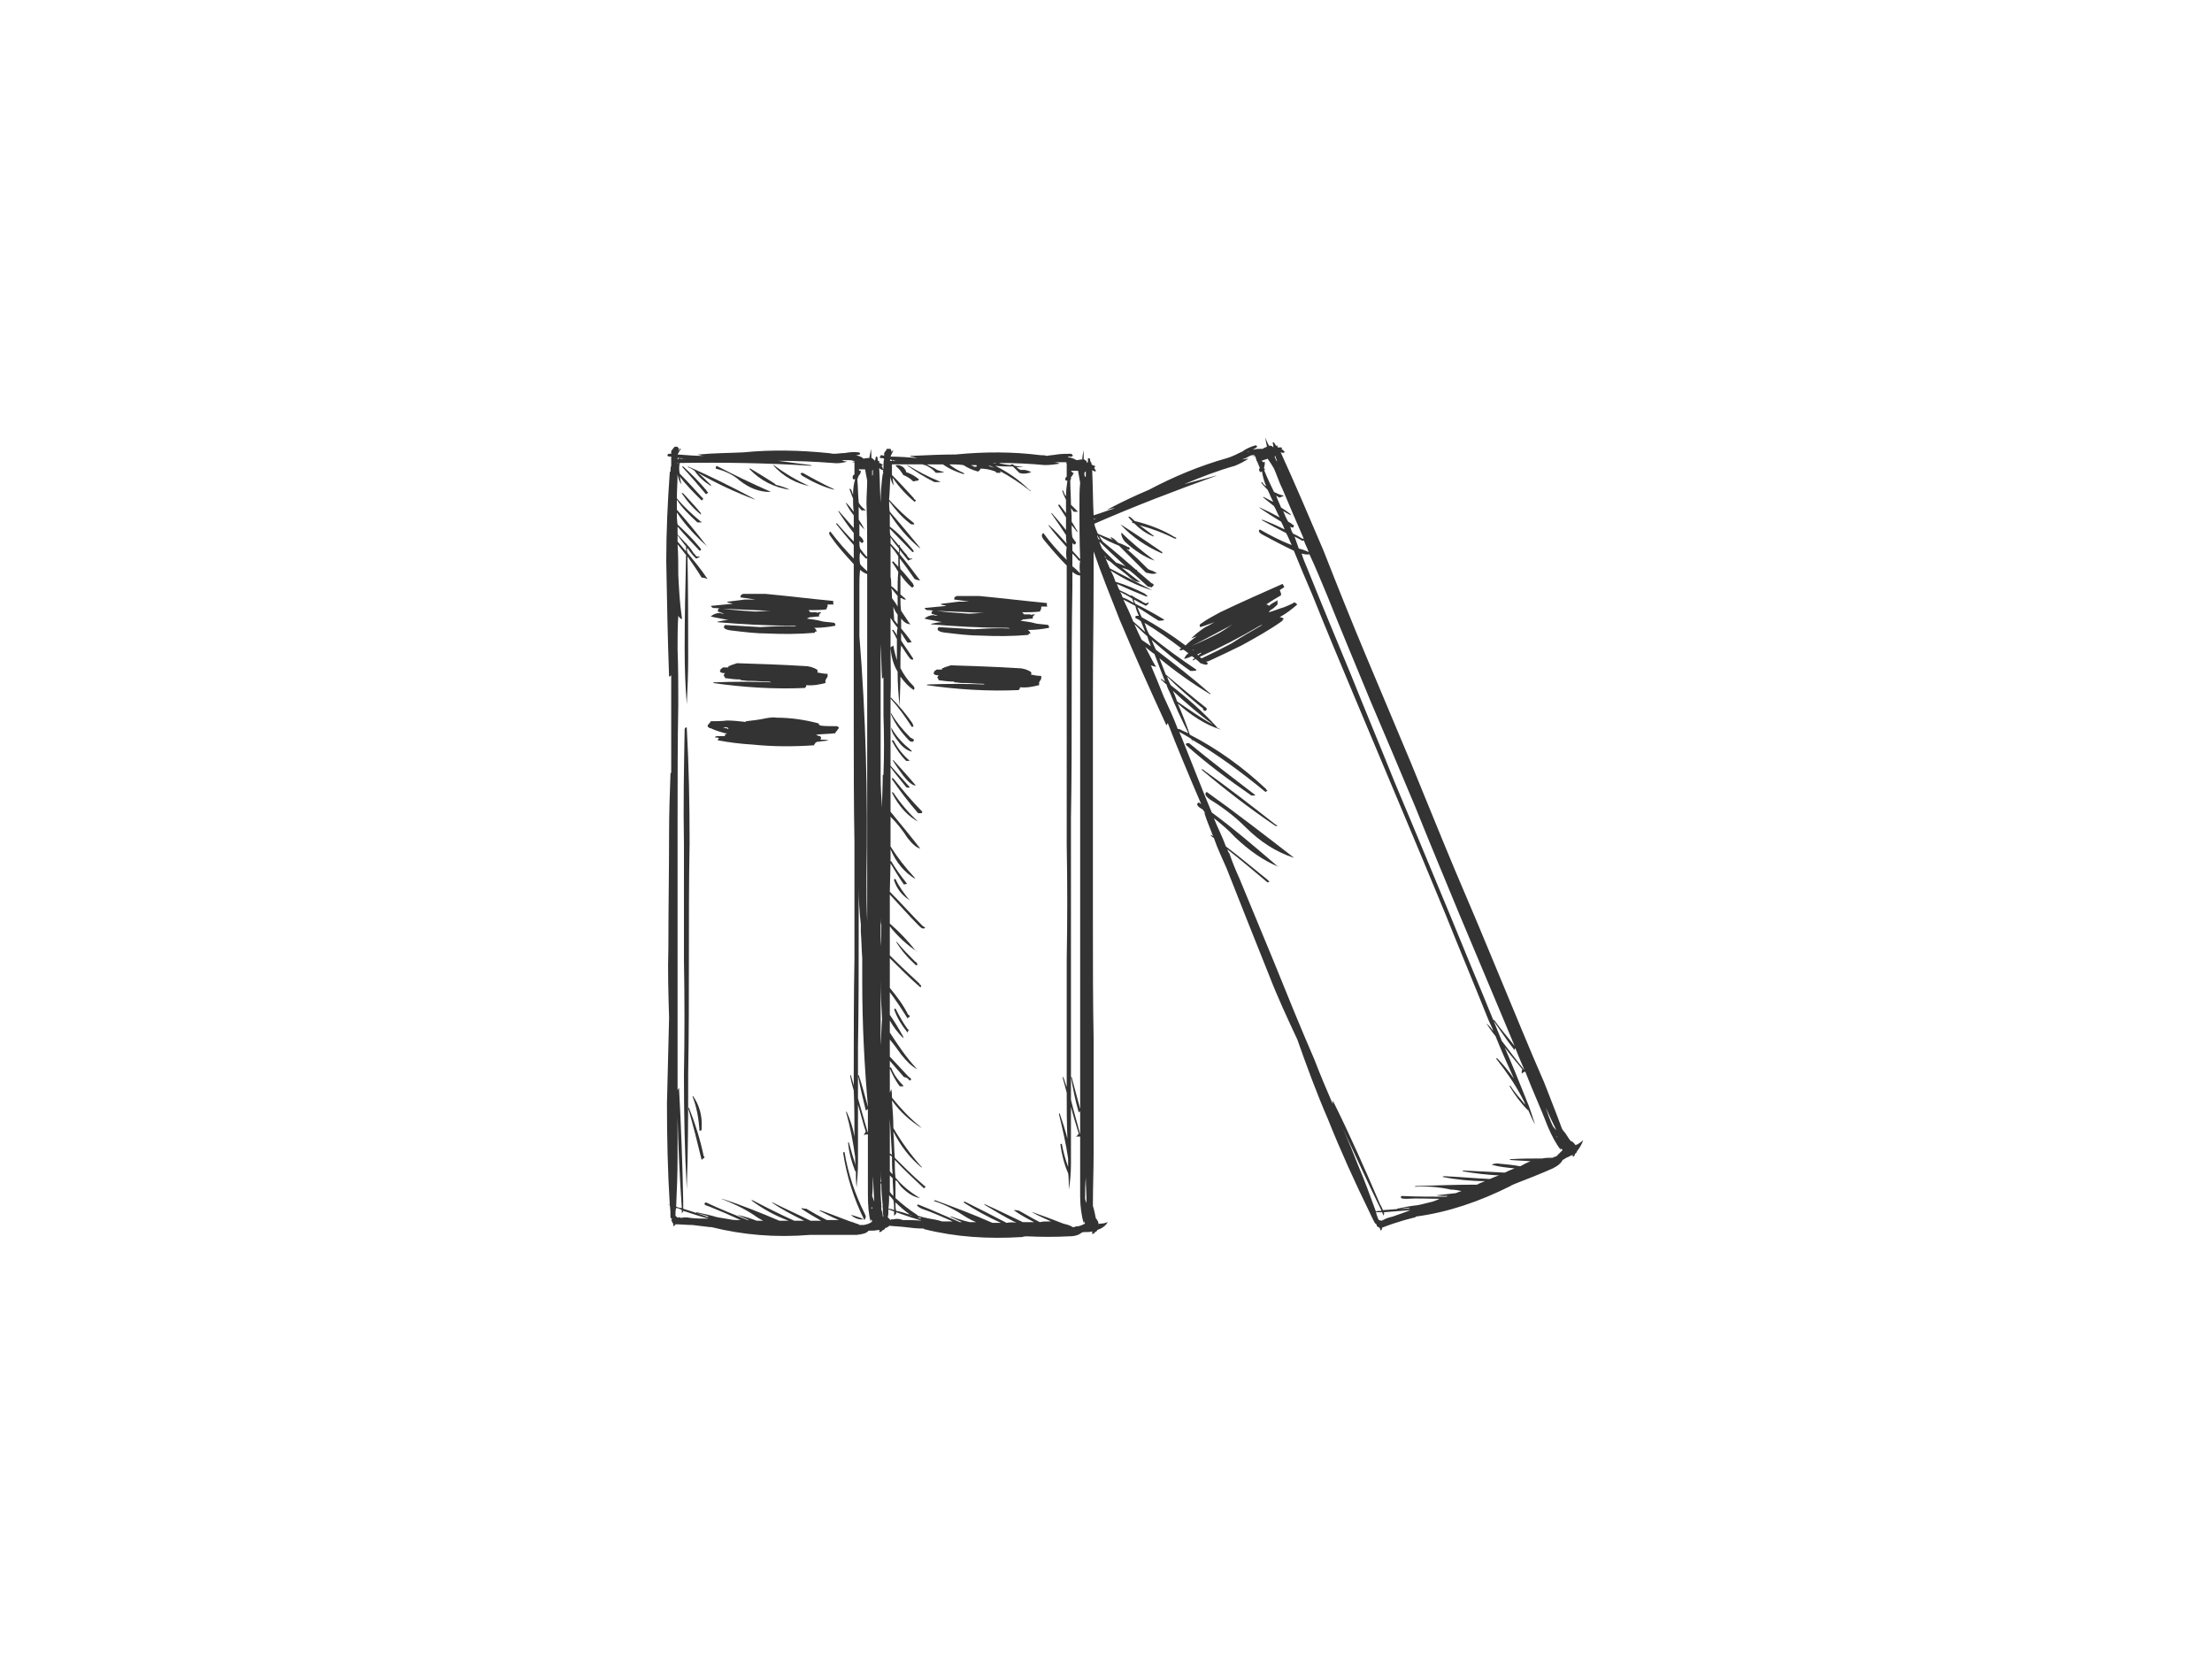 <?xml version="1.0" encoding="utf-8"?>
<!-- Generator: Adobe Illustrator 17.0.0, SVG Export Plug-In . SVG Version: 6.00 Build 0)  -->
<!DOCTYPE svg PUBLIC "-//W3C//DTD SVG 1.1//EN" "http://www.w3.org/Graphics/SVG/1.1/DTD/svg11.dtd">
<svg version="1.1" id="Layer_1" xmlns="http://www.w3.org/2000/svg" xmlns:xlink="http://www.w3.org/1999/xlink" x="0px" y="0px"
	 width="800px" height="600px" viewBox="0 0 800 600" enable-background="new 0 0 800 600" xml:space="preserve">
<g>
	<g>
		<path fill="#333333" d="M243.518,162.064c-0.256,0.512-0.512,0.767-0.768,1.025c0,0.512,0,0.767,0,1.022c-0.256,0-0.767,0-1.023,0
			l0,0c-0.256,0.257-0.256,0.257-0.256,0.512c-0.256,0-0.256,0.257,0,0.257c0.256,0.255,0.768,0.255,1.279,0.255
			c0,1.025,0,2.047,0,3.326c-0.256,0.512-0.256,1.279-0.256,2.047c0,0-0.255,0-0.255,0.257c-0.768,10.491-1.279,21.493-1.279,32.241
			c0.255,14.074,0.511,27.893,1.023,41.71c0.256,0,0.511-0.255,0.767-0.51c0,4.606,0,9.211,0,13.817c0,7.164,0,14.331,0,21.496
			c-0.256,0-0.256,0-0.256,0.255c-0.255,6.91-0.511,14.331-0.511,21.238c0,14.074-0.256,27.893-0.256,41.712
			c-0.256,8.444,0,16.888,0.256,25.332c-0.256,10.236-0.512,20.471-0.768,30.964c0,12.282,0.256,24.565,1.025,36.847
			c-0.256-0.255-0.512-0.255-0.512-0.255h-0.256c0.256,0,0.512,0.255,0.768,0.255c0.255,1.537,0.255,3.071,0.255,4.606
			c0.256,0,0.256,0,0.256,0s0,0,0,0.257c0.256,0,0.256,0,0.256,0c0,0.255,0,0.255-0.256,0.512c0.256,0.255,0.256,0.767,0.512,1.022
			l0,0c0.256,0.257,0.256,0.512,0.256,0.512c0,0.255,0,0.512,0,0.767c0.255-0.255,0.511-0.255,0.511-0.512
			c0.256,0,0.256-0.255,0.256-0.255c2.047,0,4.094,0.255,6.141,0.255c2.303,0.257,4.351,0.512,6.397,0.77c0.256,0,0.512,0,0.512,0
			c11.259,2.814,23.03,3.838,35.569,2.814c0.512,0,1.023,0,1.792,0c4.862,0,9.98,0,15.097,0c2.047-0.255,3.582-0.512,4.349-1.534
			c0.512,0,1.025,0,1.536,0c0.768,0,1.536-0.257,2.559-0.257c-0.256,0.257-0.256,0.512-0.256,0.767c0.256,0,0.512,0,0.768-0.255
			c0.256,0,0.256-0.255,0.256-0.255c0.511-0.257,0.767-0.512,1.023-0.512c0-0.257,0-0.257,0-0.257c0-0.255,0.256-0.255,0.511-0.255
			l0,0c0,0,0.256,0,0.256-0.255c0.256,0,0.256,0,0.256,0c0.256-0.257,0.512-0.257,0.512-0.512c2.047,0.255,3.838,0.255,5.885,0.512
			c2.047,0.255,4.094,0.51,6.397,0.51c0,0,0.256,0,0.512,0.257c11.259,2.814,23.03,3.581,35.313,2.814
			c0.767-0.255,1.279-0.255,1.792-0.255c5.118,0.255,10.236,0.255,15.097,0c2.303,0,3.582-0.512,4.606-1.279
			c0.256-0.257,0.768-0.257,1.279-0.257c1.023,0,1.792,0,2.559-0.255c0,0.255,0,0.512,0,1.025c0.256-0.257,0.512-0.257,0.768-0.257
			c0-0.255,0-0.255,0.255-0.512c0.256,0,0.512-0.255,0.768-0.51c0,0,0,0,0-0.257c1.79-0.512,3.07-1.534,3.838-2.814
			c-0.768,0.255-1.536,0.512-2.559,0.512c-0.256,0-0.512,0-0.768,0.255c0-1.025-0.511-1.534-1.023-2.304
			c-0.256-1.279-0.511-2.814-1.023-4.348c0-0.257,0-0.512,0-0.77c0-6.14,0.256-12.025,0.256-17.912c0-14.074,0-27.891,0-41.71
			c-0.256-13.817-0.256-27.891-0.256-41.71c0-13.819,0-27.636,0-41.71c0-13.819,0-27.636,0-41.71
			c0-13.819,0.256-27.638,0.256-41.712c0-3.069,0-6.397,0-9.466c2.815,8.186,6.141,16.376,9.467,24.819
			c5.374,12.795,11.004,25.334,16.889,38.129c0.256-0.512,0.256-0.767,0.512-0.767c1.536,4.093,3.326,8.444,5.118,12.795
			c2.303,5.63,4.606,11.003,6.908,16.376c-0.511-0.255-0.511-0.51-1.023-0.51c-0.767,0.51-0.511,1.279,1.279,2.301
			c0.256,0.257,0.512,0.257,0.512,0.512c0.256,0.255,0.511,0.512,0.511,1.025c0,0,0,0,0,0.255c0.768,2.559,2.048,5.373,3.071,8.189
			c-0.256-0.257-0.512-0.512-0.767-0.512h-0.256c0.256,0.255,0.767,0.767,1.279,1.025c1.279,3.838,3.07,7.419,4.606,11.003
			c5.118,13.049,10.236,25.844,15.353,38.639c3.071,7.934,6.653,15.611,10.236,23.288c3.327,9.466,6.91,19.192,11.004,28.658
			c4.606,11.515,9.723,22.775,15.097,33.778c-0.256,0-0.512,0-0.768,0c0.256,0,0.512,0,0.768,0c0.767,1.537,1.279,2.816,2.047,4.096
			c0,0,0,0,0.256,0c0,0,0,0,0,0.255c0.256,0,0.256,0,0.256,0v0.255c0,0.512,0.511,0.77,0.767,0.77c0,0,0,0,0.256,0.255
			c0,0,0,0.255,0.256,0.255c0,0.257,0,0.512,0.256,0.77c0.255-0.257,0.255-0.512,0.511-0.77c0,0,0-0.255-0.256-0.255
			c2.048-0.767,4.095-1.534,5.886-2.047c2.303-0.767,4.349-1.279,6.397-1.792c0-0.255,0-0.255,0.256-0.255
			c11.515-1.537,22.774-5.375,34.033-11.005c0.256-0.255,1.023-0.51,1.536-0.767c4.606-1.792,9.212-3.581,13.818-5.63
			c2.047-1.022,3.071-2.047,3.582-3.069c0.512-0.257,1.023-0.512,1.279-0.77c0.768-0.255,1.536-0.767,2.303-1.022
			c0,0.255,0,0.512,0.256,0.767c0-0.255,0.256-0.512,0.512-0.512c0-0.255,0-0.255,0-0.512c0.256-0.255,0.511-0.51,0.767-0.767
			c0-0.255,0-0.255,0-0.255c1.023-1.279,1.792-2.559,2.303-4.096c-0.511,0.512-1.279,1.025-2.047,1.537
			c-0.256,0-0.512,0.255-0.767,0.255c-0.512-0.767-1.025-1.279-1.792-1.534c-1.023-1.279-1.536-2.559-2.559-3.583
			c-0.256-0.255-0.256-0.512-0.512-0.767c-2.047-5.63-4.349-11.26-6.397-16.633c-5.629-12.795-10.747-25.589-16.121-38.384
			c-5.374-13.049-10.748-25.844-16.121-38.384c-5.374-12.795-10.492-25.589-15.866-38.639
			c-5.374-12.795-10.748-25.589-16.121-38.384c-5.374-12.795-10.492-25.589-15.61-38.641c-5.118-12.027-10.236-24.052-15.61-35.825
			c0.256,0.512,1.023,0.512,1.536,0.257c0-0.257,0-0.257-0.256-0.512c-0.256-0.257-0.512-0.512-1.023-0.767
			c0.256,0,0.256,0,0.511-0.257c0,0-0.255,0-0.511-0.255c-0.256,0-0.768,0-1.279,0c0-0.257,0-0.512,0-0.512
			c-0.256-0.255-0.256-0.255-0.512,0c-0.256-0.512-0.511-0.767-0.767-1.279c-0.512,0-0.512,0-0.512,0.255
			c0.256,0.512,0.256,0.77,0.256,1.279c0,0,0,0,0,0.257c-0.256-0.257-0.256-0.257-0.512-0.512c-0.511,0-0.511,0-0.767-0.255
			l-0.256,0.255c-0.511-1.025-1.023-2.047-1.279-3.071c0,1.025,0.256,2.047,0.512,3.326c-0.512,0.257-1.279,0.512-1.536,0.77
			c-1.279,0-2.303,0-3.326,0.255h-0.256c0.511-0.255,1.023-0.512,1.279-0.767c0.256,0,0.256-0.257,0.256-0.512
			c-0.256,0-0.256-0.255-0.512-0.255c-1.792,0.51-3.582,1.279-4.862,2.301c-1.279,0.512-2.048,1.025-3.327,1.537
			c-0.511,0.255-1.279,0.51-2.047,0.767c-9.98,2.814-19.192,6.652-28.404,11.515c-4.862,2.047-9.723,4.351-14.585,6.91
			c0,0-0.256,0-0.256,0.255c0.767-0.255,1.536-0.512,2.559-0.512c-2.559,0.767-5.118,1.792-7.677,2.559
			c-0.256-5.373-0.256-11.003-0.512-16.376c0.256,0.255,0.768,0.51,1.279,0.51c0,0,0-0.255,0-0.51
			c-0.256-0.257-0.511-0.512-0.511-0.77c0-0.255,0.255-0.255,0.255-0.255c0-0.255,0-0.255,0-0.512c-0.511,0-0.767-0.255-1.279-0.512
			c0,0,0-0.255,0-0.51c0-0.257-0.255-0.257-0.255-0.257c-0.256-0.512-0.256-1.022-0.256-1.279c-0.512-0.255-0.768-0.255-0.768,0
			c0,0.512,0,0.767,0,1.279c-0.255,0-0.255,0-0.255,0v0.257c-0.256-0.257-0.256-0.512-0.256-0.77c-0.256,0-0.512-0.255-0.768-0.51
			h-0.255c0-1.025,0-2.049,0-3.329c-0.256,1.279-0.512,2.304-0.512,3.329c-0.767,0-1.536,0.255-2.047,0.255
			c-1.025-0.512-2.048-1.025-3.071-1.025v-0.255c0.512,0,1.023,0,1.279,0c0.256,0,0.256-0.255,0.512-0.512
			c-0.256,0-0.512-0.255-0.512-0.512c-1.792,0-3.582,0-5.374,0.257c-1.279,0.255-2.559,0.255-3.582,0.512
			c-0.767-0.257-1.536-0.257-2.303-0.257c-9.98-1.279-20.215-1.279-30.707-0.255c-5.118,0-10.492,0.255-16.122,0.512
			c0,0-0.255,0-0.255,0.255c0.767,0,1.534,0.255,2.559,0.512c-3.327-0.257-6.653-0.512-9.725-0.512
			c0.256-0.767,0.768-1.534,1.023-2.304c0,0-0.255,0-0.255,0.257c-0.256,0-0.512,0.255-0.512,0.512c0-0.257,0-0.512,0-0.77
			c0-0.255-0.256-0.51-0.512-0.51h-0.255c-0.256,0-0.512,0-0.512,0c-0.256,0-0.256,0-0.256,0c-0.256,0.255-0.256,0.255-0.256,0.51
			c-0.255,0.257-0.511,0.512-0.767,1.025c0,0.255,0,0.512,0,1.025c-0.512-0.257-0.767-0.257-1.279-0.257v0.257l-0.256,0.255
			c0,0.255,0,0.255,0,0.512c0.512,0,1.023,0,1.536,0.255c-0.256,1.025-0.256,2.047-0.256,3.071c0,0.255,0,0.512,0,0.767
			c0,0,0-0.255-0.256-0.255c0-0.512-0.255-0.767-0.511-1.025c0.256,0,0.256,0,0.511-0.255c0,0,0-0.257-0.255-0.257
			c-0.256-0.255-0.768-0.51-1.025-0.51c0-0.257,0-0.512,0-0.77c-0.255,0-0.255,0-0.511,0c0-0.51,0-1.022-0.256-1.534
			c-0.256,0-0.512,0-0.512,0.255c0,0.257,0,0.77-0.255,1.025c0,0,0,0-0.256,0.255l0,0c0-0.255,0-0.51-0.256-0.51
			c-0.256-0.257-0.512-0.512-0.767-0.512l0,0c0-1.279,0-2.304-0.256-3.326c0,1.022-0.256,2.047-0.512,3.326
			c-0.767,0-1.279,0-2.047,0.255c-0.768-0.767-1.792-1.022-2.815-1.279l0,0c0.256,0,0.767,0,1.279-0.255c0,0,0.256,0,0.256-0.257
			c0-0.255-0.256-0.51-0.512-0.51c-1.79-0.257-3.582,0-5.118,0.255c-1.279,0-2.559,0.255-3.838,0.255
			c-0.767,0-1.536-0.255-2.047-0.255c-10.236-1.025-20.471-1.279-30.707-0.255c-5.374,0.255-10.748,0.255-16.122,0.767
			c-0.255,0-0.255,0-0.511,0c1.023,0.255,1.79,0.512,2.559,0.512c-3.071,0-6.397-0.257-9.725-0.512
			c0.512-0.767,0.768-1.537,1.279-2.047c-0.255,0-0.255,0-0.511,0c0,0.255-0.256,0.51-0.512,0.767
			c0.256-0.512,0.256-0.767,0.256-1.025c-0.256,0-0.512-0.255-0.512-0.512c-0.255,0-0.255,0-0.511,0c0,0-0.256,0-0.512,0
			c0,0,0,0-0.256,0.257C243.773,161.809,243.773,162.064,243.518,162.064z M245.052,167.439h0.256
			c-0.256,0.255-0.256,0.51-0.256,0.767C245.052,167.949,245.052,167.694,245.052,167.439z M245.821,165.648
			c-0.256,0.255-0.256,0.255-0.256,0.255c-0.256,0-0.256,0-0.512,0.257c0-0.257,0-0.512,0-0.512
			C245.308,165.648,245.565,165.648,245.821,165.648z M246.077,165.902c0,0,0,0,0-0.255c0.767,0.255,1.279,0.255,1.79,0.255
			C247.356,165.902,246.844,165.902,246.077,165.902L246.077,165.902z M245.821,171.278c-0.256-1.279-0.256-2.559,0-3.838
			c15.865-0.257,31.73,0,47.596,1.022c0-0.255,0-0.255-0.256-0.255c-3.838-0.512-7.677-1.025-11.771-1.537
			c6.653,0,13.051,0.257,19.704,0.77c1.79,0.255,3.582,0,5.373-0.512c-0.767,0-1.534-0.257-2.047-0.512c0.767,0,1.536,0,2.303,0
			c0.768,0,1.279,0,1.792,0.255c0.256,0,0.256,0,0.511,0v0.257c-0.255,0-0.511,0-0.767,0.255c0.256,0,0.512,0,0.767,0
			c0,0,0,0,0,0.257c0,0,0,0.255,0,0.51c0,0.257,0,0.512,0,0.77c0,0.767,0,1.789,0,2.814c-0.767,0.512-0.767,1.025-0.511,1.792
			c0.256,0,0.511,0,0.767,0c-0.511,1.534-0.767,3.581-0.767,5.63c-0.256-0.77-0.512-1.537-0.768-2.049c-0.511-0.255-0.511,0-0.511,0
			c0.511,1.279,0.767,2.304,1.279,3.329c0,1.534,0,3.069,0.256,4.86c-0.768-1.022-1.536-2.047-2.559-3.071
			c-0.256-0.255-0.512,0-0.256,0c0.767,1.537,1.79,3.071,2.815,4.351c0,1.537,0,3.071,0,4.606c-1.792-2.047-3.583-4.093-5.374-6.14
			h-0.256c1.792,2.814,3.582,5.373,5.63,7.932c0,1.025,0,2.047,0,3.071c-2.048-2.047-4.095-4.351-6.142-6.652l-0.255,0.255
			c2.047,2.559,4.093,5.118,6.397,7.677c0,1.534,0,3.071,0,4.863c-3.071-3.071-5.886-6.397-8.445-9.726
			c-0.767,0.257-0.511,1.025,0.512,2.304c2.303,3.326,5.118,6.397,7.933,9.469c0,5.63,0,11.515,0,17.145c0,14.074,0,27.891,0,41.71
			c0,14.074,0,27.891,0.255,41.71c0,13.819,0,27.893,0,41.967c-0.255,13.817-0.255,27.636-0.255,41.452c0,1.279,0,2.816,0,4.608
			c-0.256-1.279-0.768-2.559-1.025-3.838l-0.255,0.255c0.255,1.792,0.767,3.584,1.279,5.373c0.255,5.63,0.255,11.26,0.255,16.633
			c-0.511-3.069-1.534-6.14-2.814-8.956h-0.256c1.536,5.375,2.559,10.748,3.326,16.378c0,1.025,0,2.047,0.256,3.071
			c-1.023-2.816-1.792-5.63-2.559-8.444h-0.256c0.256,3.581,1.279,7.164,2.559,10.491c0.256,0,0.256,0,0.256,0
			c0,1.792,0,3.838,0.256,5.885c0.256-2.814,0.511-5.885,0.511-9.211c0-6.91,0-13.819,0-20.729c1.025,3.329,1.792,6.655,2.815,9.726
			c-0.256,0.51-0.511,0.767-0.767,1.279c0.511-0.257,1.023-0.257,1.536-0.257c0,7.422,0,14.586,0,21.751
			c0,3.838,0.255,7.164,1.023,9.981c0-0.512,0-0.767,0.256-1.025c0,0.257,0.255,0.512,0.255,0.767
			c-0.767,0.77-1.79,1.025-3.07,1.279c-0.256,0-0.512,0-0.768,0c-0.255,0-0.511,0-0.767,0c0,0,0,0-0.256-0.255
			c-1.023-0.255-2.047-0.767-3.07-1.025c-3.584-1.279-7.166-2.814-11.004-4.093v0.255c2.048,1.025,4.351,2.304,6.91,3.329
			c-0.512,0-0.768,0-1.023,0c-1.279,0-2.304,0-3.327,0c-2.559-1.279-4.862-2.559-7.421-4.096c-0.512,0-1.023,0-1.536-0.255
			l-0.256,0.255c2.304,1.537,4.863,3.071,7.166,4.351c-1.279,0-2.559,0-3.838,0c-4.607-2.304-9.212-4.351-13.818-6.652h-0.256
			c3.582,2.559,7.677,4.606,11.771,6.652c-1.279,0-2.559,0-3.583,0c-5.118-2.304-10.236-4.863-15.097-7.422h-0.511
			c4.093,3.071,8.7,5.63,13.562,7.422c-1.279,0-2.303,0-3.326,0c-6.653-2.814-13.563-5.63-20.727-7.932h-0.256
			c3.838,1.534,7.933,3.326,11.771,5.885c1.023,0.767,2.303,1.534,3.326,2.047c-0.767,0-1.536,0-2.303,0
			c-2.047-0.767-4.351-1.534-6.653-2.047h-0.256c1.279,0.512,2.815,1.279,4.095,1.792c0,0-0.256,0-0.511,0
			c-5.118-2.049-10.236-4.096-15.099-6.397c-1.023,0.51-0.511,1.022,1.279,1.534c3.838,1.534,7.422,3.071,11.26,4.863
			c-0.256,0-0.256,0-0.256,0c-1.279,0-2.559,0-3.582-0.257c-1.536-0.255-3.071-0.512-4.607-0.767
			c-2.559-0.767-5.118-1.279-7.421-1.792l-0.256,0.257c1.536,0.255,3.071,0.767,4.607,1.279c-0.256,0-0.256,0-0.256,0.255
			c-3.071-1.279-5.886-2.047-8.956-3.071c0-0.767,0-1.534,0-2.301c-0.256-13.819-0.768-27.638-1.536-41.455
			c-0.256,0.512-0.512,0.767-0.512,1.022c0-5.628,0-11.515,0-17.143c0-13.052,0-26.101,0-38.896V306.13c0-3.069,0-6.397,0-9.466
			c0-14.074,0-27.893,0.256-41.967c0-6.652,0-13.307-0.256-19.959c0-4.096,0-8.189,0.256-12.027
			c0.256,0.512,0.768,1.025,1.279,1.279c0-0.255,0-0.512,0-0.767c-0.767-5.118-1.023-10.236-1.279-15.354
			c0-3.583,0-7.422-0.256-11.003c1.025,1.279,2.048,2.559,3.071,3.838c-0.256,11.258-0.512,22.518-0.512,33.776
			c0,7.167,0.256,14.074,0.768,20.216c0.256-5.373,0.511-11.003,0.511-16.378c0-12.537,0-24.819-0.255-37.104
			c1.79,2.559,3.582,5.118,5.118,7.677c0.767,0,1.534,0.257,2.047,0.512c0-0.255,0-0.255-0.256-0.512
			c-2.047-3.069-4.606-6.14-6.908-8.956c-0.256-0.767-0.256-1.279,0-1.789c0.767,1.279,1.79,2.559,3.07,3.838
			c0.256,0,0.768-0.257,1.279-0.512v-0.257c-0.767,0.257-1.279,0-1.536-0.51c-0.255-0.257-0.255-0.512-0.511-0.512
			c-0.768-1.279-1.536-2.304-2.559-3.326v-0.257h-0.256l0,0c-1.023-1.022-2.047-2.301-3.071-3.326c0-1.025,0-1.792,0-2.814
			c2.559,3.069,5.374,5.885,7.933,8.699c0.256,0,0.512-0.255,0.512-0.255c0-0.257,0-0.257,0-0.512c-0.256,0-0.256-0.255-0.512-0.512
			c-2.303-2.814-5.118-5.63-7.933-8.189c-0.255-1.534-0.255-3.069-0.255-4.348c3.07,4.606,6.908,8.699,11.003,12.282
			c0,0,0-0.257-0.256-0.257c-3.326-4.348-6.908-8.699-10.747-13.049c0-1.279,0-2.559,0-3.583c1.79,2.816,4.349,5.375,7.421,8.189
			c0.511,0,0.767,0,1.279,0h0.256c0-0.255,0-0.255-0.256-0.255c-3.071-2.559-6.141-5.375-8.7-8.444c0-0.257,0-0.257,0-0.257
			c0-2.814,0.255-5.63,0.255-8.444c0.256,1.279,0.512,2.304,1.279,3.584c0-0.257,0-0.512,0-0.512
			c-0.255-0.767-0.255-1.537-0.511-2.304c2.303,3.071,5.118,5.885,7.933,8.701c0.255-0.257,0.511-0.257,0.511-0.512v-0.255
			c-0.256-0.257-0.511-0.512-0.767-0.77C250.939,176.65,248.38,173.837,245.821,171.278z M245.052,195.842c0-0.767,0-1.534,0-2.304
			c1.025,1.537,2.048,2.816,3.071,4.096c0,0.767,0,1.279,0,1.792C247.1,198.146,246.077,197.122,245.052,195.842z M338.965,169.998
			c-0.256-0.257-0.512-0.257-0.767-0.512c-1.025-0.512-2.048-1.025-3.071-1.537c2.047,0,4.094,0,5.885,0
			c2.559,1.792,5.118,2.816,7.677,3.583c0-0.255,0-0.255-0.255-0.512c-1.792-0.767-3.583-1.792-5.118-3.071
			c1.534,0,3.326,0,5.118,0.257c1.534,1.022,3.326,1.792,5.118,2.301c0.255,0,0.511,0,0.511-0.255c0.256,0,0.256-0.255,0.256-0.255
			c0.256-0.257,0.256-0.512,0.256-0.512c1.536,0,3.326,0.255,5.374,1.022l0.255,0.257l0.256,0.255c0.512,0,0.768,0,1.023,0
			c0.256,0,0.256,0,0.512-0.255c0,0-0.256,0-0.256-0.257c-0.256-0.255-0.511-0.51-0.767-0.51c4.349,2.301,8.188,4.86,11.771,7.677
			c0-0.257-0.256-0.512-0.512-0.512c-3.582-3.584-7.677-6.397-12.282-8.701c2.047,0.257,4.093,0.257,6.397,0.257
			c0.767,0.767,1.534,1.534,2.303,2.301c1.536,0.512,2.815,0.257,4.349-0.255c-1.023-0.512-2.303-1.025-3.838-0.767
			c-0.255-0.257-0.255-0.257-0.511-0.257c-0.256-0.255-0.768-0.512-1.023-0.767c0.767,0,1.79,0,2.814,0c-0.255,0-0.255,0-0.255,0
			c-1.025-0.255-2.048-0.255-3.071-0.512c-0.256,0-0.512-0.255-0.767-0.512c-0.512,0-0.768,0-0.768,0.257
			c-1.023,0-2.303-0.257-3.582-0.512l0,0c-0.256,0-0.512-0.255-0.767-0.255c5.629,0,11.259,0.255,16.633,0.767
			c2.047,0,3.838-0.257,5.373-0.512c-0.511-0.255-1.279-0.512-2.047-0.512c0.767,0,1.536,0,2.559,0c0.512,0,1.023,0,1.792,0
			c0,0,0.255,0,0.255,0.257l0,0c-0.255,0.255-0.511,0.255-0.511,0.255s0.256,0,0.511,0c0,0.255,0,0.255,0,0.255
			c0,0.257,0,0.512,0,0.512c0,0.257,0,0.512,0,0.767c0,1.025,0,2.049,0,3.071c-0.511,0.512-0.767,1.025-0.255,1.537
			c0,0,0.255,0,0.511,0c-0.256,1.789-0.511,3.581-0.511,5.628c-0.512-0.51-0.768-1.279-1.025-2.047c-0.255,0-0.511,0-0.255,0.257
			c0.255,1.022,0.767,2.047,1.279,3.069c0,1.792,0,3.329,0,4.863c-0.768-1.025-1.536-2.047-2.304-3.071
			c-0.511,0-0.511,0-0.511,0.257c1.023,1.534,1.79,2.814,2.815,4.348c0,1.537,0,3.071,0,4.608c-1.536-2.049-3.327-4.096-5.118-6.142
			h-0.256c1.79,2.559,3.582,5.118,5.374,7.932c0,1.025,0,2.049,0.255,3.071c-2.047-2.301-4.093-4.606-6.397-6.652h-0.255
			c2.047,2.814,4.349,5.373,6.652,7.932c-0.255,1.537-0.255,3.071,0,4.606c-3.07-3.069-5.885-6.14-8.444-9.723
			c-0.767,0.512-0.767,1.279,0.256,2.559c2.559,3.071,5.118,6.142,8.188,9.214c0,5.885,0,11.515,0,17.4c0,13.817,0,27.636,0,41.71
			c0,13.819,0,27.893,0,41.71c0.256,13.819,0.256,27.636,0,41.71c0,13.819,0,27.638,0,41.712c0,1.279,0,2.814,0,4.348
			c-0.511-1.279-0.767-2.559-1.279-3.581h-0.255c0.511,1.792,1.023,3.581,1.534,5.63c0,5.373,0,11.003,0.256,16.633
			c-0.767-3.071-1.79-6.142-2.815-9.214l-0.255,0.257c1.279,5.373,2.559,10.745,3.326,16.121c0,1.022,0,2.047,0,3.071
			c-1.023-2.816-1.792-5.63-2.303-8.446l-0.512,0.257c0.512,3.581,1.279,6.91,2.815,10.491c0-0.255,0-0.255,0-0.255
			c0.256,2.047,0.256,4.093,0.256,6.14c0.511-3.069,0.767-6.14,0.767-9.211c0-6.91,0-13.819,0-20.726
			c0.768,3.069,1.792,6.397,2.815,9.723c-0.256,0.255-0.512,0.767-1.023,1.022c0.511,0,1.023,0,1.536,0c0,7.167,0,14.331,0,21.751
			c0,3.583,0.511,6.91,1.279,9.726c0-0.257,0-0.512,0-1.025c0.255,0.512,0.255,0.767,0.511,1.025
			c-1.023,0.51-2.047,1.022-3.07,1.022c-0.256,0-0.512,0-0.768,0.257c-0.256,0-0.511,0-0.767,0
			c-0.256-0.257-0.256-0.257-0.256-0.257c-1.023-0.512-2.047-0.767-3.071-1.022c-3.838-1.537-7.421-2.816-11.003-4.096h-0.256
			c2.303,1.279,4.607,2.304,6.91,3.326c-0.256,0-0.512,0-1.023,0c-1.025,0-2.048,0-3.071,0.257
			c-2.559-1.279-5.118-2.816-7.421-4.096c-0.768-0.255-1.279-0.255-1.792-0.255h-0.256c2.559,1.792,4.863,3.071,7.422,4.351
			c-1.536,0-2.815,0-4.095,0c-4.351-2.047-8.956-4.351-13.563-6.397h-0.511c3.838,2.301,7.677,4.606,11.771,6.652
			c-1.025-0.255-2.304-0.255-3.583,0c-4.862-2.559-9.98-5.118-15.097-7.677l-0.511,0.257c4.349,2.814,8.956,5.373,13.562,7.419
			c-1.023,0-2.047,0-3.071,0c-6.908-3.071-13.818-5.63-20.726-8.189l-0.512,0.257c4.094,1.279,7.933,3.326,11.771,5.885
			c1.279,0.767,2.303,1.279,3.582,1.792c-0.767,0-1.536,0-2.303,0c-2.303-0.512-4.607-1.279-6.653-2.047h-0.512
			c1.536,0.767,2.815,1.279,4.351,2.047c-0.256,0-0.512,0-0.767,0c-4.863-2.047-9.981-4.351-15.099-6.397
			c-0.767,0.255-0.255,0.767,1.279,1.534c3.838,1.279,7.677,3.071,11.26,4.606c0,0,0,0-0.256,0c-1.023,0-2.303,0-3.582,0
			c-1.536-0.51-3.071-0.767-4.607-1.022c-1.279-0.257-2.559-0.512-4.095-1.025c0,0-0.255,0-0.255-0.255
			c-2.815-1.792-5.374-3.838-7.933-6.142c0-2.047,0-4.351,0-6.397c0.256,0,0.511,0.257,0.767,0.512
			c0.512,0.767,0.768,1.279,1.536,2.047c2.303,2.304,4.605,3.584,6.653,3.838c-0.256,0-0.256-0.255-0.512-0.255
			c-3.326-2.047-6.141-4.351-8.444-7.164c-0.256-2.049-0.256-4.351-0.256-6.397c3.326,3.581,6.91,6.907,10.492,10.236
			c0.256,0,0.511-0.257,0.511-0.257c0-0.255,0-0.255,0-0.512c-0.255,0-0.511-0.255-0.767-0.51c-3.582-3.071-6.91-6.397-10.236-9.726
			c-0.256-3.069-0.256-6.397-0.512-9.466c2.559,5.118,5.886,9.466,10.236,13.049c0-0.255,0-0.512-0.255-0.512
			c-3.838-4.351-7.166-8.956-9.981-13.817c0-3.329-0.255-6.397-0.511-9.981c3.07,4.351,6.653,7.422,10.747,9.981
			c-0.255-0.257-0.255-0.257-0.511-0.512c-3.838-3.071-7.166-6.655-10.236-10.493c0-1.022,0-1.789-0.256-3.069
			c-0.256,0.51-0.256,0.767-0.512,1.279c0-3.071,0-5.888,0-8.701c1.025,2.304,2.048,4.351,3.583,6.397c0.511,0,1.023,0,1.534,0
			c-0.255,0-0.255,0-0.255-0.255c-1.792-1.792-3.327-3.838-4.351-6.397c-0.256-0.257-0.256-0.257-0.512,0c0-1.025,0-1.792,0-2.559
			c1.536,1.789,3.327,3.838,5.118,5.885c0.768,0,1.536,0.512,2.048,1.279c0.256-0.257,0.511-0.257,0.511-0.257
			c0-0.255,0-0.51,0-0.51c-0.255,0-0.511-0.512-0.767-0.512c-2.303-2.559-4.606-4.863-6.91-7.422c0-1.534,0-3.071,0-4.351
			c0-0.51,0-1.279,0-1.789c1.536,1.789,2.815,3.581,4.095,5.373c2.048,2.559,3.838,4.351,5.886,5.373
			c-0.256-0.255-0.256-0.255-0.512-0.51c-3.582-3.838-6.653-8.446-9.469-12.795c0-1.279,0-3.071,0-4.351
			c1.279,2.302,2.815,4.351,4.863,6.397c0-0.257,0-0.512,0-0.512c-1.536-2.814-3.071-5.373-4.863-7.932c0-2.816,0-5.63,0-8.189
			c2.304,3.071,4.351,6.14,6.397,9.469c0.256-0.257,0.512-0.512,0.768-0.512c0-0.257,0-0.257,0-0.512
			c-0.256,0-0.256-0.255-0.512-0.255c-1.79-3.584-4.095-6.655-6.653-9.726c0-3.581,0-7.419,0-10.745
			c3.583,3.581,7.166,7.164,11.004,10.49c0,0,0.256,0,0.256-0.255c0.255,0,0,0,0-0.512c-0.256,0-0.512-0.257-0.512-0.512
			c-3.582-3.326-7.164-6.652-10.748-10.236c0-2.304,0-4.351,0-6.652v-3.838c2.815,3.581,6.142,6.652,9.981,9.211
			c-0.256,0-0.256-0.255-0.512-0.255c-2.815-3.584-5.885-6.91-9.469-9.981v-10.491c3.583,3.838,6.91,7.677,10.748,11.515
			c0.767,0.767,1.536,1.022,2.047,0.51c-0.255-0.255-0.511-0.51-0.767-0.51c-4.095-4.096-7.933-8.446-12.027-12.54l0.256-10.236
			c1.536,2.559,3.071,5.118,4.862,7.677c0.512-0.255,1.025-0.255,1.279-0.255c-0.255,0-0.511-0.512-0.511-0.512
			c-2.048-2.559-3.838-5.118-5.374-7.677c-0.256,0-0.256,0-0.256,0v-4.351c2.048,4.863,5.118,8.444,8.956,10.748
			c0,0-0.256-0.257-0.256-0.512c-3.326-3.583-6.141-7.164-8.7-11.26c0-3.069,0-6.14,0-8.956c0-0.51,0-1.279,0-1.789
			c2.303,2.301,4.351,4.86,6.141,7.677c1.792,2.301,3.327,3.581,4.607,3.838c-3.582-4.608-7.166-8.956-10.748-13.307
			c0-5.375,0-10.748,0-16.121c1.792,2.559,3.838,4.86,5.63,7.164c0.256,0.255,0.511,0.255,1.023,0.255c0,0,0.256,0,0.256-0.255
			c0,0,0,0-0.256-0.257c-2.047-2.302-4.351-4.86-6.653-7.419c0-7.164,0-14.331,0-21.496c0-1.022,0-2.047,0-2.814
			c2.815,3.071,5.374,6.652,7.677,10.236c0.256,0,0.512,0,0.512-0.257c0.256,0,0.256-0.255,0-0.255c0-0.255-0.256-0.512-0.256-0.767
			c-2.303-3.326-4.862-6.397-7.677-9.214h-0.256c0.256-5.628,0-11.258,0-16.888c0-4.093,0-7.932,0-12.027
			c0.768,1.279,1.536,2.304,2.559,3.583c-0.256,1.022-0.256,1.792-0.256,2.814c-0.255-0.767-0.767-1.279-1.279-2.047
			c-0.255,0-0.511,0-0.511,0c0.767,1.279,1.279,2.304,1.79,3.326c0,1.279,0,2.559,0,3.838c0,1.279,0,2.559,0,3.838
			c-0.511-1.792-1.023-3.581-1.279-5.373c0,0,0,0-0.255,0.255c-0.256,0-0.512,0.257-0.768,0.512
			c0.256,3.326,1.023,6.142,2.559,8.701c0,4.348,0.256,8.444,0.768,12.537c0-3.581,0.255-7.164,0.255-10.748
			c1.279,1.792,2.815,3.583,4.863,4.863c0-0.255,0.255-0.512,0.255-0.767c0,0-0.255-0.257-0.255-0.512
			c-2.048-2.047-3.583-4.093-4.863-6.652c0-0.77,0-1.792,0-2.816c0-1.792,0-3.581,0.256-5.373c1.023,1.534,2.048,3.326,3.327,4.86
			c0.255,0.257,0.511,0.257,1.023,0.257v-0.257c0-0.255-0.256-0.51-0.256-0.51c-1.279-2.049-2.815-4.096-4.095-6.142
			c0-1.025,0-1.792,0-2.814c0.768,1.279,1.536,2.559,2.303,3.581c0.512,0,1.025,0,1.536-0.255c0,0,0,0-0.256-0.257
			c-1.023-1.534-2.303-3.069-3.582-4.606c0-1.279,0-2.301,0-3.581c1.023,1.279,2.048,2.047,3.327,2.047c0,0,0-0.257-0.256-0.257
			c-1.023-1.534-2.048-3.069-3.071-4.606c-0.256-1.534-0.256-3.071-0.256-4.606c0.512,0,0.768,0.255,1.279,0.512
			c0.256,0,0.512,0,0.768,0c-0.256-0.257-0.512-0.512-0.768-0.767c-0.511-0.257-0.767-0.77-1.279-1.025c0-2.559,0-4.863,0-7.164
			c1.279,1.792,2.559,3.326,4.095,4.606c0.256,0,0.512,0,0.512-0.255c0.256,0,0.256-0.257,0.256-0.512
			c-0.256,0-0.256-0.257-0.256-0.512c-1.536-1.792-3.071-3.838-4.607-5.373c-0.255-1.279-0.255-2.559-0.255-3.838
			c1.79,2.301,3.582,4.86,5.373,7.419c0.512,0.257,1.279,0.512,2.048,0.512l-0.256-0.255c-2.303-3.071-4.606-6.142-7.164-9.214
			c0-0.512,0-1.022,0-1.534c1.023,1.279,2.047,2.559,3.07,3.838c0.512-0.257,1.023-0.512,1.536-0.512l-0.256-0.255
			c-0.511,0.255-1.023,0-1.536-0.77c0,0-0.255-0.255-0.255-0.51c-1.025-1.025-1.792-2.049-2.559-3.071c0-0.257,0-0.257,0-0.512
			h-0.256v0.255c-1.023-1.279-2.048-2.301-3.071-3.581c-0.256-0.767-0.256-1.792-0.256-2.559c2.815,2.814,5.374,5.63,8.189,8.444
			c0.256,0,0.256,0,0.512-0.255c0,0,0-0.257-0.256-0.257c0-0.255-0.256-0.512-0.256-0.512c-2.559-3.069-5.118-5.885-8.189-8.186
			c0-1.537,0-3.071,0-4.608c3.071,4.863,6.653,8.956,11.004,12.54c0-0.255-0.256-0.255-0.256-0.512
			c-3.582-4.351-7.164-8.699-10.748-12.795c-0.255-1.279-0.255-2.559-0.255-3.838c2.047,2.816,4.349,5.63,7.677,8.189
			c0.255,0.255,0.767,0.255,1.023,0.255c0.256,0,0.256,0,0.511-0.255c-0.255,0-0.255,0-0.255-0.255
			c-3.327-2.559-6.142-5.375-8.956-8.446c0,0,0,0,0-0.255c0.255-2.559,0.255-5.373,0.511-8.189c0,1.025,0.512,2.304,1.023,3.326
			c0,0,0-0.255,0-0.51c0-0.77-0.255-1.537-0.255-2.304c2.303,3.326,4.862,6.142,7.932,8.701c0.256,0,0.256-0.257,0.256-0.257
			c0.256-0.255,0.256-0.255,0-0.512c-0.256,0-0.511-0.255-0.511-0.51c-2.559-2.816-5.118-5.63-7.933-8.446c0-1.279,0-2.559,0-3.838
			c3.838,0,7.421,0,11.259,0c0,0.257,0.256,0.257,0.767,0.257c1.536,0.767,2.815,1.534,3.838,2.814c1.025,0,2.048,0,3.071-0.255
			C340.501,170.508,339.732,170.253,338.965,169.998z M315.422,170.253c0,0,0.256-0.255,0.256-0.512c0,0.767,0,1.279,0,1.792
			c0,0.255,0,0.255-0.256,0.512C315.422,171.278,315.422,170.765,315.422,170.253z M323.099,166.67c-0.255,0-0.255,0-0.255,0
			c0-0.255,0-0.255,0.255-0.255c0.512,0,1.025,0,1.792,0C324.124,166.415,323.612,166.415,323.099,166.67z M322.588,166.67
			c-0.256,0-0.512,0-0.512,0c-0.256,0-0.256-0.255,0-0.51c0,0,0.256,0,0.512,0.255C322.588,166.415,322.588,166.415,322.588,166.67z
			 M319.517,169.998c-0.256,0.255-0.256,0.767,0,1.279c-0.256,0-0.256,0-0.256,0c-0.511,3.581-0.767,7.164-0.767,10.49
			c-0.256-4.093-0.256-8.189-0.512-12.54C318.494,169.741,318.75,169.998,319.517,169.998z M322.076,167.949c0,0.257,0,0.512,0,0.77
			C322.076,168.461,322.076,168.206,322.076,167.949L322.076,167.949z M307.491,164.88h-0.256l0,0l0,0H307.491z M310.817,170.253
			c0-0.255-0.256-0.255-0.256-0.512c0.768,0,1.536,0,2.303,0c0.256,1.279,0.512,2.816,0.768,4.096c0,2.559-0.256,5.373-0.256,8.186
			c0.256,6.397,0.256,13.052,0.256,19.449c0,0,0,0-0.256-0.257c-0.767-0.767-1.536-1.789-2.303-2.814
			c-0.256-0.767-0.256-1.792-0.256-2.814c0.767,1.022,1.279,1.022,1.536,0c-0.256,0-0.256-0.257-0.256-0.512
			c-0.512-0.512-0.767-1.025-1.279-1.279c0-1.537,0-3.071,0-4.351c0.512,0.767,1.279,1.534,2.047,2.304c0,0,0-0.257-0.255-0.257
			c-0.512-1.279-1.279-2.301-2.048-3.581c0-1.537,0-3.071,0-4.608c0.256,0.257,0.512,0.77,1.023,1.279c0.512,0,1.025,0,1.536,0
			c-0.256-0.255-0.256-0.255-0.256-0.255c-1.023-0.767-1.79-1.534-2.303-2.559c-0.256-2.814-0.256-5.63-0.511-8.701c0,0,0,0,0.255,0
			c0-0.255,0-0.51,0-0.51c0.256-0.257,0.256-0.512,0.256-0.512c0.512-0.512,0.768-1.025,0.768-1.792
			C311.329,170.253,311.073,170.253,310.817,170.253z M315.679,174.346L315.679,174.346c0,0.257,0,0.77,0,1.025
			C315.679,175.116,315.679,174.859,315.679,174.346z M313.12,201.985c0.256,0,0.512,0,0.512,0c0,1.534,0,3.069,0,4.606
			c-0.768-0.767-1.792-1.537-2.559-2.559c-0.256-1.537-0.256-3.071,0-4.351C311.584,200.448,312.353,201.215,313.12,201.985z
			 M322.076,196.609c0-0.767,0-1.534,0-2.301c0.768,1.279,1.792,2.559,3.071,4.093c0,0.512,0,1.025,0,1.534
			C324.124,198.913,323.099,197.634,322.076,196.609z M323.099,203.007l-0.511,0.257c0.767,1.022,1.536,2.301,2.303,3.581
			c-0.256,2.304-0.256,4.863-0.256,7.164c-0.767-0.767-1.536-1.534-2.303-2.047c0-1.279,0-2.301-0.256-3.326
			c0-3.838,0-7.422,0-11.26c1.023,1.279,2.048,2.559,2.815,3.838c0,1.279,0,2.559,0,3.838
			C324.379,204.286,323.612,203.774,323.099,203.007z M310.817,211.963c0-2.047,0-3.838,0.256-5.885
			c0.767,0.767,1.79,1.279,2.559,1.534c0,5.375,0,10.748,0,16.123c0,13.817,0,27.636,0,41.71c0,13.817,0,27.636,0,41.455
			c0,9.978,0,19.959,0,29.682c0-1.025,0-2.304,0-3.326c-0.256-5.118-0.256-10.236-0.256-15.353v-1.025
			c0.512-29.17-0.256-58.088-2.559-86.746c0,0.255,0,0.51,0,0.51C310.817,224.503,310.817,218.105,310.817,211.963z
			 M322.588,216.314c0-1.279,0-2.559-0.256-3.583c0.767,1.025,1.536,1.792,2.303,2.816c0,1.022,0,2.301,0,3.838
			C324.124,218.36,323.355,217.338,322.588,216.314z M323.355,223.99c0-1.534-0.256-3.071-0.256-4.606
			c0.256,0.767,0.512,1.534,1.279,2.559c0,0,0,0.255,0.256,0.255c0,1.279,0,2.304,0,3.584c-0.511-0.512-0.767-1.025-1.023-1.279
			C323.355,224.245,323.355,223.99,323.355,223.99z M319.006,245.486c0.255-0.257,0.511-0.512,0.511-0.512c0,4.605,0,9.211,0,13.817
			c0.256,7.167,0.256,14.331,0,21.241c0,0.255,0,0.255-0.256,0.255c0,3.838-0.255,7.677-0.255,11.77
			c-0.256-3.581-0.512-7.164-0.512-10.745c0-10.493,0-20.984,0-31.219c0-5.885,0-11.515,0-17.145
			C318.75,237.04,318.75,241.136,319.006,245.486z M311.329,334.279c0,0.512,0,0.77,0,1.279v1.537
			c0.255,3.071,0.255,6.14,0.511,9.469c0,2.814,0,5.628,0,8.444c0,15.353,0.768,30.195,2.048,45.036c0,0.257,0,0.257,0,0.257
			c-1.025-3.838-2.048-7.677-3.327-11.515l-0.256,0.255c0.768,4.093,1.792,8.444,2.815,12.54c0.256,0,0.512-0.257,0.768-0.512
			c0,2.814,0,5.63,0,8.699c-1.279-4.348-2.304-8.186-3.583-12.537c0-6.397,0-12.282,0-18.68c0.256-13.819,0.256-27.638,0.256-41.455
			c0-5.63,0-11.003,0-16.378C310.561,325.067,310.817,329.93,311.329,334.279z M318.494,333.511c0-0.767,0-1.022,0-1.792
			c0,0.77,0,2.049,0.256,2.816c0,2.559,0,5.118-0.256,7.677l0,0C318.494,339.396,318.494,336.328,318.494,333.511z M318.494,342.725
			c0,0,0,0.255,0,0.51c0,3.583,0,7.167,0,10.493l0,0c0-3.838,0-7.677,0-11.26C318.494,342.725,318.494,342.725,318.494,342.725z
			 M318.494,354.24L318.494,354.24c0,4.86,0.256,9.723,0.512,14.329c-0.256,3.071-0.256,6.142-0.512,9.469c0-1.025,0-2.047,0-3.071
			C318.494,368.057,318.494,361.147,318.494,354.24z M246.588,436.893c-0.767,0-1.536-0.257-2.047-0.512
			c0.256-5.63,0.511-11.77,0.511-17.658c0-4.86,0-9.723,0-14.584C245.308,414.884,245.821,425.89,246.588,436.893z M246.332,440.473
			c-0.511-0.255-0.767-0.255-1.023-0.255v0.255l0,0c-0.511-0.255-0.767-0.51-1.023-0.767c0-1.022,0-2.047,0.256-2.814
			c0.511,0,1.279,0.255,2.047,0.767c0,0.255,0,0.767,0,1.279c0-0.255,0.256-0.512,0.512-0.767v-0.257
			c3.07,1.025,6.141,2.049,9.212,2.816c-2.304,0-4.607,0-6.653-0.257C248.38,440.219,247.356,440.219,246.332,440.473z
			 M328.985,439.194c0,0,0,0-0.256,0l0,0c0.256,0.257,0.512,0.257,0.767,0.257c0,0,0,0,0.256,0.255
			c-0.511-0.255-0.767-0.255-1.023-0.512c-1.536-0.51-3.071-1.022-4.606-1.279c-0.256-0.767-0.256-1.534-0.256-2.301
			c0-0.257,0-0.512,0-0.767C325.403,436.38,327.194,437.915,328.985,439.194z M333.08,440.731c-0.512,0-0.768-0.257-1.025-0.257
			c0-0.255,0-0.255,0-0.255c0.512,0.255,0.768,0.255,1.025,0.255C333.08,440.731,333.08,440.731,333.08,440.731z M322.588,417.701
			c-0.256-0.257-0.512-0.512-0.768-0.512c0-4.351,0-8.444,0-12.54C322.076,408.999,322.332,413.35,322.588,417.701z M321.82,419.235
			c0-0.512,0-1.022,0-1.534c0.256,0.255,0.512,0.512,0.768,0.512c0,2.302,0,4.348,0.256,6.397c-0.512-0.257-0.768-0.77-1.025-1.025
			C321.82,422.051,321.82,420.772,321.82,419.235z M323.099,432.542c-0.511-0.512-1.023-1.025-1.279-1.534c0-1.792,0-3.838,0-5.888
			c0.256,0.257,0.512,0.512,1.025,1.025C322.844,428.191,323.099,430.495,323.099,432.542z M318.494,427.679
			c0,0.257,0,0.257,0.256,0.512c0,2.559,0.256,5.375,0.511,8.189c-0.255,0-0.255,0-0.511,0c0-1.792-0.256-3.326-0.256-4.863
			C318.494,430.238,318.494,428.958,318.494,427.679z M318.75,427.424h-0.256c0-1.279,0-2.814,0-4.093
			C318.494,424.61,318.494,426.145,318.75,427.424z M315.422,432.542c0.256-2.304,0.256-4.863,0.256-7.164
			c0.256,3.071,0.256,6.14,0.512,9.211C315.935,433.821,315.679,433.309,315.422,432.542z M315.168,437.147c0-0.255,0-0.512,0-0.512
			h0.255c0,0,0,0,0,0.257c0,0,0,0,0,0.255C315.168,437.147,315.168,437.147,315.168,437.147z M318.75,436.38
			c0.256,0,0.256,0,0.511,0.255c0,1.025,0,2.049,0.256,3.329h-0.256c0-1.025-0.255-1.792-0.511-2.559
			C318.75,437.147,318.75,436.635,318.75,436.38z M321.053,440.219c0.256-0.767,0.256-1.792,0.256-2.814
			c0.767,0.255,1.536,0.51,2.047,0.767c0,0.512,0,1.022,0,1.534c0.256-0.255,0.512-0.512,0.768-0.767c0-0.255,0-0.255,0-0.512
			c2.814,1.025,5.885,2.047,9.211,3.071c-2.303-0.255-4.605-0.255-6.908-0.255c-1.023-0.512-2.303-0.512-3.327-0.257
			c-0.255,0-0.511,0-0.767,0l0,0l-0.256,0.257C321.82,440.986,321.565,440.731,321.053,440.219z M323.355,437.66
			c-0.511-0.255-1.279-0.512-2.047-0.512c0.256-1.792,0.256-3.326,0.256-4.86c0.511,0.51,1.023,1.022,1.534,1.789
			C323.355,435.101,323.355,436.38,323.355,437.66z M451.301,163.343h0.256v0.257c-0.256-0.257-0.256-0.257-0.256,0V163.343z
			 M453.86,164.623c-0.256,0.257-0.511,0.512-0.767,0.512c0.256,0,0.511,0,0.767-0.255c0,0.255,0,0.255,0.256,0.255
			c0,0.255,0,0.512,0,0.512c0.256,0.255,0.256,0.512,0.256,0.767c0.511,0.767,0.767,1.792,1.279,2.814
			c-0.512,0.512-0.256,1.279,0.256,1.537c0.255,0,0.255-0.257,0.511-0.257c0.256,1.792,0.768,3.583,1.536,5.375
			c-0.512-0.257-1.023-0.767-1.536-1.537c-0.256,0.257-0.511,0.257-0.256,0.257c0.768,1.022,1.536,1.792,2.304,2.559
			c0.767,1.534,1.279,3.071,2.047,4.351c-1.279-0.512-2.303-1.279-3.582-1.792c-0.256,0-0.256,0,0,0.255
			c1.279,1.025,2.559,2.047,3.838,3.071c0.767,1.279,1.279,2.814,2.047,4.093c-2.303-1.279-4.862-2.559-7.164-3.581h-0.256
			c2.559,1.792,5.374,3.581,7.933,5.118c0.511,1.022,1.023,2.047,1.279,2.814c-2.559-1.279-5.374-2.559-8.189-3.581v0.255
			c2.815,1.534,5.63,3.071,8.7,4.606c0.768,1.279,1.279,2.816,2.048,4.351c-4.094-1.534-7.933-3.583-11.515-5.63
			c-0.768,0.512-0.256,1.279,1.279,2.047c3.326,1.792,7.164,3.838,11.003,5.63c2.048,5.118,4.351,10.493,6.653,15.866
			c5.118,12.795,10.492,25.589,15.866,38.384c5.373,12.795,10.747,25.589,16.121,38.384c5.374,12.795,10.748,25.589,16.121,38.639
			c5.118,12.795,10.492,25.589,15.61,38.384c0.512,1.279,1.279,2.559,1.792,4.096c-0.768-1.025-1.536-2.047-2.559-2.816l0,0
			c1.023,1.537,2.047,3.071,3.326,4.608c2.048,5.118,4.351,10.236,6.654,15.354c-1.792-2.559-3.838-5.118-6.141-7.422l-0.256,0.255
			c3.582,4.608,6.653,8.956,9.212,13.819c0.511,1.025,1.023,1.792,1.279,2.814c-1.792-2.301-3.838-4.348-5.374-6.907l-0.256,0.255
			c1.792,3.071,4.095,6.142,6.653,8.701v-0.257c0.767,1.792,1.536,3.583,2.559,5.375c-1.023-2.816-1.792-5.888-3.071-8.701
			c-2.559-6.397-5.118-12.795-7.932-19.192c2.047,2.814,4.349,5.373,6.397,7.932c-0.256,0.512-0.256,1.025-0.256,1.537
			c0.256-0.257,0.767-0.512,1.279-0.767c2.559,6.652,5.629,13.304,8.188,19.959c1.536,3.581,3.071,6.397,4.863,8.699
			c-0.256-0.255-0.256-0.767-0.256-1.022c0,0.255,0.511,0.512,0.767,0.767c-0.767,0.767-1.536,1.534-2.303,2.304
			c-0.256,0-0.512,0.255-1.023,0.255c0,0.255-0.256,0.255-0.512,0.255l0,0c-0.256,0-0.256,0-0.256,0c-1.023,0-2.047,0-3.326,0.257
			c-3.838,0-7.677,0-11.515,0.255l-0.256,0.257c2.559,0.255,5.118,0.255,7.677,0.51c-0.256,0-0.767,0.257-0.767,0.257
			c-1.279,0.512-2.048,1.022-3.071,1.534c-2.815-0.512-5.629-0.767-8.444-1.022c-0.512,0-1.279,0.255-1.536,0.255l-0.256,0.255
			c2.815,0.77,5.63,1.025,8.189,1.279c-1.279,0.512-2.559,1.025-3.582,1.537c-4.863-0.257-9.981-0.512-14.842-0.767l-0.511,0.255
			c4.349,0.767,8.7,1.279,13.306,1.534c-1.023,0.257-2.047,0.77-3.326,1.279c-5.374-0.255-11.004-0.767-16.633-1.022l-0.512,0.255
			c5.118,1.025,10.236,1.537,15.353,1.537c-1.023,0.51-2.047,0.767-2.815,1.279c-7.421,0-14.841,0.255-22.262,0.51l-0.256,0.257
			c4.094-0.257,8.444,0,13.051,1.022c1.279,0,2.559,0.257,3.838,0.512c-0.768,0.257-1.536,0.512-2.048,0.767
			c-2.303,0.257-4.606,0.512-6.908,0.77h-0.256c1.279,0.255,2.815,0.255,4.605,0.255c-0.511,0-0.511,0-0.767,0.255
			c-5.374,0-10.748,0-16.377-0.255c-0.512,0.767,0,1.025,1.79,1.025c4.094-0.257,8.189,0,12.284,0c0,0,0,0-0.256,0
			c-1.023,0.51-2.303,1.022-3.582,1.279c-1.279,0.255-2.815,0.767-4.351,1.022c-2.559,0.257-5.118,0.767-7.421,1.279v0.257
			c1.536-0.257,2.815-0.512,4.605-0.512c-0.255,0-0.255,0-0.255,0.255c-3.071,0-6.397,0.257-9.468,0.512
			c-0.256-0.512-0.512-1.279-1.023-2.047c-5.374-12.54-11.004-25.334-17.145-37.617c0,0.255,0,1.025,0,1.279
			c-2.303-5.373-4.606-10.748-6.653-16.121c-5.118-11.773-9.98-23.797-14.841-35.825l-12.282-29.685
			c-1.279-2.814-2.559-5.885-3.584-8.956c-0.511-0.51-0.511-1.022-0.767-1.534c4.862,3.838,9.723,7.932,14.586,12.027
			c0.255-0.257,0.511-0.257,0.767-0.257c-0.256-0.255-0.512-0.255-0.512-0.51c-5.118-4.096-10.236-8.446-15.353-12.285
			c-1.279-3.581-3.07-6.907-4.349-10.236c2.559,2.049,5.374,4.351,7.677,6.91c5.118,4.863,10.236,8.444,15.865,10.748
			c0,0-0.255-0.255-0.511-0.255c-0.512-0.512-1.279-1.025-1.792-1.537c-7.164-6.14-14.33-12.282-22.007-17.912
			c-3.326-7.932-6.397-15.866-9.467-23.543c-0.768-2.047-1.536-3.838-2.303-5.628c1.279,0.767,2.814,1.534,4.349,2.559
			c0.256,0.51,0.512,1.022,0.768,1.789c-0.256-0.51-0.256-1.022-0.512-1.534c9.212,5.373,17.912,11.77,26.612,18.937
			c0.256-0.257,0.512-0.257,0.768-0.512c-0.256,0-0.512-0.257-0.512-0.512c-8.444-7.932-17.656-14.586-27.636-19.704
			c-1.279-3.838-2.815-7.677-4.351-11.258c4.862,4.348,9.979,7.677,15.61,9.466c-0.512-0.255-0.768-0.51-1.023-0.51
			c-0.256-0.257-0.256-0.257-0.512-0.257c0-0.255,0-0.255,0-0.255c-5.118-5.63-10.748-10.493-16.633-15.099
			c-0.512-1.022-1.023-2.047-1.279-3.071c3.838,3.838,7.933,7.422,12.282,11.005c0.512,0.255,0.768,0.51,0.768,1.022
			c0.511,0.512,1.023,0.512,1.279-0.255c0-0.257,0-0.257-0.256-0.512c-4.862-3.838-9.723-7.932-14.586-12.027
			c-0.767-2.047-1.534-3.838-2.303-5.885c5.886,4.863,12.027,9.211,18.425,13.049c0-0.255,0-0.255,0-0.255
			c-6.397-5.63-13.051-10.748-19.704-15.866c-0.511-1.022-1.023-2.301-1.536-3.581c4.607,4.093,9.212,7.932,14.074,11.258
			c0.768,0,1.536,0,2.304-0.255c-0.256,0-0.256,0-0.256-0.257c-5.63-3.838-11.515-7.932-16.889-12.537
			c-0.767-1.279-1.279-2.816-1.792-4.351c4.607,2.814,8.956,5.885,13.307,9.211c-0.256,0-0.512,0.257-0.767,0.512
			c0.511,0.257,1.023,0.257,1.279,0h0.255c0.512,0.257,1.025,0.767,1.792,1.279c-0.767,0.512-1.279,1.279-1.536,2.047
			c1.023-0.255,1.792-0.51,2.815-1.022c0.256,0.255,0.767,0.512,1.023,0.767c-0.256,0-0.256,0.255-0.256,0.255
			c-0.255,0-0.511,0.257-0.511,0.512c0.511,0,0.767-0.255,1.023-0.512c0.767,0.512,1.279,1.025,1.792,1.537
			c2.047,0.767,2.814,0.767,2.559-0.257c-0.256,0-0.256,0-0.512-0.255c0.256,0,1.023-0.255,1.536-0.512
			c3.838-1.792,7.677-3.581,11.259-5.373c5.118-2.816,10.236-5.63,14.841-8.956v-0.257c0,0,0.256-0.255,0.512-0.51
			c-0.512-0.257-1.023-0.512-1.536-0.512c2.303-1.279,4.351-2.816,6.397-4.606c-0.256,0-0.256-0.257-0.256-0.257
			c-0.255-0.255-0.511-0.255-0.767-0.512c-1.279,0.77-2.559,1.279-3.838,1.792c-1.792,0.512-3.582,1.279-5.374,1.792
			c0-0.255,0.256-0.512,0.512-0.767c1.023-0.512,1.79-1.279,2.559-2.047v-0.257c0-0.512,0-0.767,0-1.022v-0.257
			c-0.256,0.257-0.768,0.512-1.279,0.767l0,0c-0.512,0.257-1.279,0.77-1.792,1.279c-0.256-0.255-0.256-0.255-0.256-0.255
			c-0.511-0.255-0.511-0.255-0.767-0.255c1.536-1.025,3.582-2.304,5.374-3.329c0-0.51,0-0.767-0.256-1.279c0,0,0-0.255-0.256-0.51
			l0,0l0,0c0.512-0.512,1.279-0.77,1.792-1.279h-0.256c0-0.257,0-0.512-0.256-0.512c0-0.257,0-0.257-0.256-0.512
			c-7.421,3.326-15.097,6.652-22.518,10.236c-2.303,1.279-4.862,2.559-6.91,4.093c-0.255,0-0.255,0.257-0.511,0.512v0.257
			c0,0.255,0,0.255,0.256,0.51c1.79-0.51,3.582-1.279,5.118-1.789c-1.025,0.51-2.048,1.279-3.327,1.789
			c-1.536,1.025-3.326,2.304-4.862,3.838l-0.256,0.257c0.512-0.257,1.536-0.512,2.048-0.767c-1.536,1.022-2.815,2.047-4.095,3.326
			c-5.118-3.838-10.236-7.164-15.866-10.236c-0.511-1.025-1.023-2.304-1.536-3.584c2.559,1.537,5.118,3.326,7.677,4.863
			c0.512,0,1.279,0,2.048-0.257l-0.256-0.255c-3.326-2.047-6.653-3.838-10.236-5.63c-0.256-0.512-0.512-1.022-0.512-1.534
			c1.279,0.767,2.815,1.534,4.351,2.301c0.256-0.255,0.767-0.51,1.023-1.022l-0.256-0.257c-0.511,0.512-1.023,0.512-1.534,0
			c-0.256,0-0.512,0-0.512-0.255c-1.279-0.767-2.559-1.279-3.582-2.047c-0.256,0-0.256,0-0.256-0.257h-0.256v0.257
			c-1.279-0.767-2.815-1.537-4.095-2.047c-0.511-0.77-0.767-1.537-1.023-2.304c3.327,1.534,6.91,3.071,10.748,4.606l0.256-0.255
			c0-0.257-0.256-0.257-0.256-0.257c-0.256-0.255-0.512-0.255-0.512-0.51c-3.582-1.792-7.164-3.329-10.747-4.351
			c-0.512-1.537-1.025-2.816-1.792-4.096c4.862,3.071,9.723,5.63,15.097,7.167c-0.256,0-0.256-0.257-0.511-0.257
			c-4.863-2.559-9.981-5.118-14.842-7.677c-0.511-1.279-1.023-2.301-1.536-3.581c0.512,0.51,1.025,0.767,1.536,1.022
			c0.512,0.512,1.279,1.025,1.792,1.537c1.536,1.279,3.07,2.301,4.606,3.581c1.792,1.792,3.327,2.559,4.607,2.304
			c0,0-0.256-0.257-0.512-0.257c-2.047-1.534-4.351-3.326-6.141-4.86c0.767,0.255,1.79,0.512,2.815,1.022
			c2.303,1.792,4.349,3.838,6.652,5.888c0.256,0,0.768,0,1.279,0.255c0.256-0.255,0.512-0.512,0.512-0.512
			c0.256-0.255,0.256-0.255,0.256-0.512c-0.256-0.255-0.512-0.51-0.768-0.51c-1.79-1.537-3.582-3.071-5.373-4.608
			c0,0,0,0,0.255-0.255c-0.255,0-0.255,0-0.255,0c-0.256,0-0.256,0-0.256,0c-4.094-3.583-7.933-6.91-11.771-9.981
			c-0.256-0.255-0.256-0.255-0.256-0.255c-0.511-0.512-0.767-1.279-1.279-2.047c2.303,1.534,4.607,2.559,7.166,3.581
			c3.326,3.329,6.397,6.397,9.723,9.726c0.256,0,0.767,0.255,1.279,0.255c0.767,0.255,1.536,0.255,2.559,0
			c0-0.255-0.256-0.255-0.256-0.255c-0.767-0.512-1.536-0.77-2.303-1.025c-0.256,0-0.256-0.255-0.512-0.255
			c-2.559-2.559-5.118-5.118-7.932-7.422c0.255,0.255,0.767,0.255,1.023,0.512c0.256-0.257,0.256-0.512,0.256-0.512
			c0-0.255,0-0.255-0.256-0.512c-0.256,0-0.512,0-0.768-0.255c-1.023-0.512-2.047-1.025-3.07-1.279
			c-0.768-0.767-1.536-1.537-2.559-2.047h-0.256c0.256,0.51,0.512,0.767,1.023,1.022c-2.047-0.767-3.838-1.534-5.629-2.301
			c-0.512-1.279-1.025-2.304-1.279-3.584c14.585-6.397,29.428-12.027,44.269-17.4c0,0,0,0-0.256,0
			c-3.838,1.022-7.677,2.047-11.515,3.071c6.141-2.559,12.027-4.863,18.425-6.655c1.79-0.767,3.326-1.534,4.862-2.559
			c-0.767,0-1.536,0.257-2.303,0.257c0.767-0.257,1.536-0.512,2.303-1.025c0.512-0.255,1.023-0.512,1.536-0.512
			C453.349,164.623,453.604,164.623,453.86,164.623L453.86,164.623z M406.009,216.059c-0.256-0.77-0.512-1.537-1.025-2.049
			c1.536,0.77,3.071,1.537,4.607,2.559c0,0.512,0.256,1.025,0.511,1.537C408.823,217.338,407.543,216.568,406.009,216.059z
			 M406.264,216.826c1.536,0.767,2.815,1.534,4.351,2.301c0.256,1.279,0.767,2.559,1.279,3.583c0,0,0,0-0.256,0h-0.256
			c-0.255,0-0.511,0-0.767,0.255v0.257c0,0.255,0.256,0.512,0.512,0.512c0.511,0.255,1.023,0.51,1.534,1.022
			c0.512,1.279,1.025,2.559,1.536,3.838c-1.536-1.279-2.815-2.559-4.349-3.838C408.823,222.199,407.543,219.385,406.264,216.826z
			 M407.032,204.798c-1.279-0.512-2.303-1.025-3.327-1.279c-1.79-1.792-3.582-3.326-5.118-5.118
			c-0.511-1.025-0.767-1.792-1.023-2.559C400.635,198.913,403.705,201.727,407.032,204.798z M392.19,171.02
			c0.256-0.255,0.256-0.512,0.512-0.512c0,0.512,0,1.025,0,1.792c-0.256,0-0.256,0.257-0.256,0.257
			C392.19,172.045,392.19,171.533,392.19,171.02z M384.258,165.39c-0.256,0-0.256,0-0.256,0H384.258L384.258,165.39L384.258,165.39z
			 M388.352,171.02c-0.255,0-0.511,0-0.511-0.255c-0.256,0-0.256-0.257-0.512-0.512c1.023,0,1.792,0,2.559,0
			c0.256,1.534,0.512,2.814,0.768,4.351c-0.256,2.559-0.256,5.118-0.256,7.932c0,6.655,0,13.052,0.256,19.704
			c-0.256-0.255-0.256-0.255-0.256-0.255c-1.023-1.025-1.792-2.049-2.559-2.816c0-1.022,0-2.047,0-2.814
			c0.511,0.767,1.023,0.767,1.279,0c0-0.257,0-0.512-0.256-0.512c-0.256-0.512-0.767-1.025-1.023-1.534
			c-0.256-1.537-0.256-2.816-0.256-4.351c0.767,1.022,1.536,1.792,2.047,2.559c0-0.257,0-0.257,0-0.512
			c-0.767-1.025-1.279-2.304-2.047-3.326c0-1.537,0-3.071-0.256-4.863c0.512,0.512,0.768,1.025,1.023,1.279c0.512,0,1.025,0,1.536,0
			c0,0,0,0-0.256-0.255c-0.767-0.767-1.534-1.537-2.303-2.304c0-3.071-0.256-5.885-0.256-8.699c0-0.257,0-0.257,0-0.257
			c0.256,0,0.256-0.255,0.256-0.512c0,0,0-0.255,0-0.51C387.841,172.045,388.097,171.533,388.352,171.02z M392.446,176.138
			c0-0.512,0-0.767,0-1.022v-0.257C392.446,175.371,392.446,175.626,392.446,176.138z M352.272,168.719
			c-0.512-0.257-0.768-0.257-1.025-0.512c0.768,0,1.279,0,1.792,0c0.256,0.255,0.256,0.255,0.256,0.512
			c-0.256,0-0.512,0-0.768,0.255C352.527,168.719,352.272,168.719,352.272,168.719z M359.949,167.439c0,0,0,0,0.255,0.255
			c-0.767-0.255-1.279-0.255-1.79-0.255C358.924,167.439,359.436,167.439,359.949,167.439z M358.157,168.461
			c0.512,0.257,1.023,0.512,1.536,0.767c-0.768-0.255-1.536-0.51-2.303-0.767C357.645,168.461,357.901,168.461,358.157,168.461z
			 M397.308,195.075c-0.255-0.512-0.511-1.025-0.511-1.537c0.256,0.512,0.511,1.025,1.023,1.537
			C397.564,195.075,397.308,195.075,397.308,195.075z M395.517,187.911c0,0,0,0,0-0.257c0.511,0,1.023-0.255,1.536-0.512
			C396.541,187.398,396.028,187.653,395.517,187.911L395.517,187.911z M390.143,202.752c0,0,0.256,0,0.512,0
			c-0.256,1.534-0.256,3.071,0,4.606c-1.025-1.025-1.792-1.792-2.815-2.559c0-1.534,0-3.071,0-4.606
			C388.608,200.96,389.376,201.727,390.143,202.752z M399.356,200.96c0.256,0.255,0.511,0.512,0.767,0.767c0,0-0.256,0-0.511-0.255
			c0,0,0,0,0-0.257C399.356,201.215,399.356,200.96,399.356,200.96z M387.841,212.475c0-1.792,0-3.838,0-5.63
			c1.023,0.767,1.79,1.279,2.815,1.279c0,5.375,0,10.748,0,16.121c0,14.074,0,27.893,0,41.712c0,14.074,0,27.636,0,41.71
			c0,13.817,0,27.636,0,41.71c0,13.819,0,27.893,0,41.71c0,3.326,0,6.655,0,9.981c-1.025-3.838-2.048-7.677-3.071-11.515h-0.256
			c0.768,4.351,1.536,8.444,2.815,12.795c0.256-0.257,0.512-0.512,0.512-0.512c0,2.814,0,5.63,0,8.444
			c-1.025-4.093-2.304-8.189-3.327-12.537c0-6.142,0-12.285,0-18.425c0-13.819,0-27.636,0-41.71c0-13.819,0-27.638,0-41.712
			c0.256-13.817,0.256-27.636,0.256-41.71C387.584,240.368,387.584,226.549,387.841,212.475z M429.806,234.226
			c0-0.255,0-0.255,0-0.255V234.226L429.806,234.226z M431.086,235.251c0.256-0.257,0.767-0.257,1.023-0.257
			C431.853,234.993,431.342,235.251,431.086,235.251L431.086,235.251z M441.065,228.853c-3.326,1.789-6.908,3.326-10.236,4.86
			c5.118-2.559,10.236-5.373,15.097-7.932C444.137,226.804,442.857,227.829,441.065,228.853z M434.668,238.064
			c-0.256,0-0.511-0.255-0.767-0.512c7.421-3.326,14.841-7.164,21.751-11.258c0.511-0.257,1.023-0.257,1.279-0.512
			c-3.838,2.301-7.677,4.351-11.515,6.91C442.089,234.481,438.507,236.273,434.668,238.064z M433.389,237.04
			c-0.256-0.255-0.256-0.255-0.511-0.255c0.511-0.255,1.023-0.512,1.534-0.767v0.255C433.901,236.53,433.645,236.785,433.389,237.04
			z M410.871,227.061c-0.256-0.512-0.512-1.025-0.512-1.279c1.279,1.279,2.815,2.814,4.607,4.351
			c0.255,1.022,0.767,2.301,1.279,3.581c-1.025-0.767-2.304-1.534-3.327-2.301C412.15,229.875,411.382,228.341,410.871,227.061z
			 M418.291,241.136c-0.256,0-0.256-0.257-0.512-0.512c-1.279-2.047-2.303-4.351-3.582-6.652c1.023,0.767,2.048,1.789,3.327,2.559
			c1.279,3.326,2.559,6.652,3.838,9.978c-0.256-0.255-0.768-0.512-1.025-0.767c-0.511-0.255-0.511-0.255-0.511,0
			c0.767,0.512,1.279,1.279,2.047,1.792c0.256,1.022,0.768,2.047,1.279,3.071c2.048,5.118,4.351,9.978,6.653,14.584
			c-1.279-0.51-2.303-1.022-3.326-1.534c-0.256,0-0.256,0-0.512,0c-1.536-4.093-3.326-7.932-5.118-11.77
			c-1.536-3.838-3.071-7.677-4.606-11.26C417.012,240.878,417.524,241.136,418.291,241.136z M424.176,249.834
			c4.607,4.351,9.469,8.446,14.586,12.285c-4.606-2.559-8.956-5.63-13.051-8.446C425.201,252.138,424.689,250.859,424.176,249.834z
			 M456.931,167.182c-0.256-0.255-0.512-0.255-0.512-0.512h-0.256c0.768-0.255,1.536-0.51,2.304-0.767
			c0.767,1.025,1.534,2.304,2.303,3.583c1.023,2.301,1.79,4.86,3.07,7.419c2.559,6.142,5.118,12.027,7.677,17.912
			c-0.255,0-0.511,0-0.511,0c-1.279-0.767-2.048-1.279-3.327-1.789c-0.511-0.77-0.767-1.537-1.023-2.559
			c0.768,0.51,1.279,0.51,1.279-0.512c-0.256,0-0.256-0.257-0.511-0.257c-0.512-0.51-1.025-0.767-1.536-1.022
			c-0.768-1.279-1.279-2.559-1.792-3.838c0.768,0.512,1.792,1.022,2.815,1.534c0-0.255-0.256-0.255-0.256-0.512
			c-1.023-0.767-2.047-1.534-3.326-2.301c-0.512-1.279-1.279-2.816-1.792-4.351c0.256,0.255,0.768,0.512,1.279,0.767
			c0.512-0.255,1.023-0.512,1.536-0.512c0,0-0.256,0-0.256-0.255c-1.279-0.255-2.303-0.767-3.326-1.279
			c-1.279-2.559-2.559-5.373-3.582-7.932c0,0,0,0,0.255,0c0-0.257,0-0.512-0.255-0.512c0-0.257,0-0.512,0-0.512
			c0.255-0.767,0.255-1.279,0.255-2.047C457.187,167.182,456.931,167.182,456.931,167.182z M462.816,169.228v-0.255
			c0,0.512,0.256,0.767,0.512,1.025C463.072,169.741,462.816,169.486,462.816,169.228z M461.281,164.88
			c0,0.51,0.256,1.022,0.512,1.534c0,0.255,0,0.512,0,0.512c-0.256-0.512-0.512-1.025-0.767-1.537
			C461.026,165.135,461.026,164.88,461.281,164.88z M471.005,195.587c0.256,0,0.511,0,0.511-0.257
			c0.512,1.537,1.279,2.816,1.792,4.351c-1.023-0.512-2.303-1.025-3.582-1.279c-0.512-1.534-1.023-2.814-1.536-4.351
			C469.214,194.563,470.237,195.075,471.005,195.587z M470.749,200.193c1.023,0.255,2.047,0.512,2.815,0.255
			c2.303,4.863,4.349,9.981,6.397,14.841c5.118,12.795,10.492,25.589,15.865,38.641c5.374,12.537,10.748,25.332,16.122,38.126
			c5.118,12.795,10.492,25.589,15.864,38.641c5.374,12.795,10.748,25.589,16.122,38.384c1.279,3.071,2.559,6.14,3.838,9.211
			c-2.559-3.326-5.118-6.14-7.421-9.469l-0.256,0.257c2.559,3.581,4.862,7.164,7.677,10.748c0-0.257,0-0.512,0.256-0.77
			c1.023,2.559,2.047,5.118,3.326,7.934c-2.815-3.326-5.374-6.91-8.189-10.493c-2.303-5.628-4.606-11.258-6.908-16.888
			c-5.374-12.795-10.492-25.589-15.866-38.384c-5.374-13.049-10.747-25.844-16.121-38.639c-5.118-12.795-10.492-25.589-15.61-38.384
			c-5.374-13.052-10.748-25.847-15.866-38.641C472.029,203.774,471.261,201.985,470.749,200.193z M392.958,435.101
			c-0.256-0.512-0.512-1.279-0.512-1.792c0-2.559,0-4.86,0.256-7.419C392.702,428.958,392.958,432.03,392.958,435.101z
			 M392.19,437.405L392.19,437.405c0,0.255,0,0.255,0,0.255s0,0,0,0.255c0-0.255,0-0.51,0-0.767V437.405z M500.433,439.706
			c0-0.255,0-0.512,0.256-1.022c-0.256,0-0.256-0.257-0.256-0.257c3.326-0.255,6.397-0.512,9.723-0.767
			c-2.047,0.767-4.095,1.534-6.397,2.304c-1.023,0.255-2.047,0.51-3.07,1.022c-0.256,0.257-0.512,0.257-0.768,0.257v0.255l0,0
			c-0.511,0-1.023-0.255-1.279-0.255c-0.511-1.025-0.767-2.049-1.023-2.816c0.767,0,1.536,0,2.303,0
			C499.92,438.684,500.177,439.194,500.433,439.706z M499.664,437.915c-0.767,0-1.534,0-2.047,0.257
			c-2.047-5.63-4.095-11.26-6.397-16.633c-1.792-4.606-3.582-8.956-5.63-13.562C490.197,417.956,494.803,427.936,499.664,437.915z
			 M561.591,407.208c-1.023-2.047-1.792-4.348-2.559-6.652c1.279,2.814,2.559,5.63,3.838,8.189
			C562.358,408.232,561.847,407.72,561.591,407.208z M563.126,411.558c0,0,0-0.255-0.256-0.512h0.256c0,0.257,0,0.257,0,0.257
			C563.126,411.558,563.126,411.558,563.126,411.558z"/>
		<path fill="#333333" d="M301.861,177.163c-0.256,0-0.256-0.257-0.256-0.257c-3.838-1.789-7.677-3.838-11.259-5.885
			c-1.023,0-1.023,0.257-0.256,1.025C293.928,174.346,297.766,176.138,301.861,177.163z"/>
		<path fill="#333333" d="M301.348,218.36c0-0.255,0-0.512,0-0.512c0-0.255,0-0.255,0-0.51c-8.188-0.77-16.377-1.792-24.565-2.559
			c-2.815,0-5.374,0-8.189,0c0,0.255-0.256,0.255-0.512,0.255c0,0.255,0,0.255-0.255,0.512c0,0,0,0.255,0,0.512
			c1.79,0.255,3.582,0.51,5.373,0.767c-1.279,0-2.559,0-3.838,0c-1.79,0.255-3.838,0.512-6.141,0.767l-0.256,0.255
			c0.768,0.257,1.536,0.257,2.048,0.512c-2.559,0.257-5.374,0.512-7.933,0.767c0.256,0.512,0.767,0.77,1.023,0.77
			c0.768,0,1.536,0,2.303,0.255c0,0-0.255,0-0.511,0c0,0.255-0.256,0.255-0.256,0.512c0,0,0,0.255,0,0.512
			c0.767,0.255,1.536,0.51,2.303,0.767c-0.511,0-1.023,0-1.536-0.257c-1.279,0-2.559,0.512-3.326,1.279
			c2.047,0.512,4.095,0.77,6.397,1.279c-1.279,0-2.303,0.257-3.582,0.512c0,0-0.256,0-0.512,0.257
			c8.956,0.767,18.169,1.279,27.381,1.279c0.256,0,0.767,0,1.279,0.255c-4.351-0.255-8.7,0-13.051,0.255
			c-4.351-0.255-8.7-0.51-12.795-0.767c-1.023,1.025,0,1.792,2.815,2.047c4.349,0.512,8.444,1.025,12.538,1.025
			c5.63,0.255,11.259,0.255,17.145-0.255c0-0.257,0-0.257,0-0.257c0.255-0.255,0.511-0.255,0.767-0.255
			c-0.256-0.512-0.512-1.025-1.023-1.279c2.559,0,5.118-0.257,7.677-0.767c0,0,0-0.257,0-0.512c0,0-0.256-0.257-0.256-0.512
			c-1.536-0.255-2.815-0.255-4.351-0.512c-1.79-0.512-3.582-0.767-5.629-1.022c0.256-0.257,0.511-0.257,1.023-0.512
			c1.023,0,2.047-0.257,3.326-0.257c0-0.255,0-0.51,0-0.51c0-0.257,0.256-0.512,0.512-0.77c0,0,0.256,0,0.256-0.255
			c-0.512,0-1.023,0-1.536,0.255c0-0.255,0-0.255,0-0.255c-0.767,0-1.536,0-2.303,0c-0.256,0-0.256,0-0.256-0.255
			c0,0-0.256-0.257-0.512-0.512c2.304,0,4.351,0,6.397-0.257c0.256-0.255,0.256-0.767,0.512-1.022c0-0.257,0-0.257,0-0.512v-0.255
			c0.512,0,1.279,0,2.303,0C301.348,218.36,301.348,218.36,301.348,218.36z M278.574,220.919c-1.79,0-3.838,0.257-5.629,0.257
			c-3.838-0.257-7.677-0.512-11.515-1.025C267.315,220.407,272.945,220.664,278.574,220.919z"/>
		<path fill="#333333" d="M279.854,168.206h-0.256c3.584,4.093,8.189,6.652,13.563,7.677c0,0,0,0-0.256,0
			C288.299,173.837,283.948,171.278,279.854,168.206z"/>
		<path fill="#333333" d="M278.574,177.93c0,0,0-0.255-0.256-0.255c-6.397-2.816-12.795-5.888-19.192-9.214v0.257
			c0,0-0.255,0-0.255,0.255c0,0,0,0.255,0,0.512c3.07,0.767,6.141,2.047,8.7,4.351C271.154,176.65,274.736,177.93,278.574,177.93z"
			/>
		<path fill="#333333" d="M280.622,175.371c-0.256-0.255-0.256-0.255-0.512-0.512c-2.815-1.792-5.63-3.581-8.7-5.373h-0.512
			c4.095,4.351,9.212,6.91,15.097,7.677c-0.511,0-0.767-0.257-1.279-0.512C283.436,176.138,281.902,175.626,280.622,175.371z"/>
		<path fill="#333333" d="M248.891,168.974c0.768,0.255,1.536,0.767,2.304,1.279c1.534,2.304,3.582,4.093,6.141,5.63
			c-0.256-0.257-0.256-0.512-0.256-0.512c-1.536-1.534-3.071-3.071-4.606-4.351c6.652,3.838,13.818,7.164,20.726,9.723
			c-0.255-0.255-0.511-0.255-0.767-0.51c-7.677-4.096-15.354-7.934-23.543-11.515C248.891,168.719,248.636,168.719,248.891,168.974z
			"/>
		<path fill="#333333" d="M255.8,178.442c0.256-0.257,0.256-0.257,0.256-0.512c-0.256,0-0.512-0.255-0.512-0.512
			c-2.559-3.071-5.374-5.885-8.444-8.699c-0.512,0-0.512,0-0.512,0c3.071,3.326,5.886,6.652,8.7,9.978
			C255.544,178.697,255.8,178.442,255.8,178.442z"/>
		<path fill="#333333" d="M253.497,186.119c0-0.257,0-0.512,0-0.512c-2.048-2.559-4.351-4.863-6.397-7.164
			c-0.512-0.257-0.512-0.257-0.512,0C248.636,181.513,250.939,184.072,253.497,186.119z"/>
		<path fill="#333333" d="M277.551,246.508c0.512,0,1.023,0,1.279,0.257c-6.653-0.257-13.562-0.257-20.471,0
			c0,0-0.256,0-0.512,0.255c10.748,1.534,22.007,2.304,33.266,1.792c0.256-0.257,0.512-0.512,0.512-1.025
			c2.559,0.257,4.862-0.255,6.91-0.767c0-0.255,0-0.512,0-0.512c0-0.255,0-0.512,0-0.512c0.255-0.51,0.511-0.767,0.767-1.279
			c0,0,0-0.255,0-0.51c0,0,0-0.257,0-0.512c-1.279,0-2.559-0.257-3.838-0.512c0.256,0,0.256-0.255,0.256-0.512
			c0,0,0-0.255-0.256-0.512c-1.279-0.767-2.815-1.279-4.606-1.279c-8.189-0.51-16.378-0.767-24.31-1.022
			c-0.768,0.255-1.536,0.512-2.304,0.767c-0.255,0.255-0.511,0.255-0.767,0.255c0,0.257,0,0.512-0.256,0.512
			c-0.511,0-1.279,0-1.79,0l0,0c-0.256,0.257-0.512,0.512-0.768,0.512c0,0.255,0,0.512-0.256,0.512c0,0.255,0,0.512,0,0.512
			c0.512,0.51,1.025,0.51,1.792,0.51c-0.256,0.257-0.256,0.512-0.512,0.77c0,0,0,0.255,0.256,0.255c0,0.255,0.256,0.512,0.256,0.767
			c1.792,0.257,3.582,0.512,5.63,0.512c0,0,0,0,0,0.255c1.023,0,2.047,0.257,2.814,0.257c0.512,0,0.768,0,1.279,0
			C273.713,246.253,275.504,246.508,277.551,246.508z"/>
		<path fill="#333333" d="M262.198,265.7c0,0,0,0.257,0,0.512l0,0c-1.023,0-2.047,0-3.071,0c0,0-0.255,0.255-0.511,0.255v0.257
			c0.511,0,1.023,0,1.536,0.255c-0.512,0-0.512,0.512-0.512,0.767c4.094,0.77,8.189,1.279,12.538,1.537
			c7.421,0.767,14.842,0.767,22.263,0.255c0-0.255,0-0.255,0.256-0.512c0,0,0.255-0.255,0.255-0.51c0.256,0,0.512-0.257,0.768-0.257
			s0.256,0,0.256,0c1.279-0.255,2.559-0.255,3.838-0.512h-0.256c-0.768-0.255-1.792-0.255-2.815-0.255c0,0,0-0.255,0.256-0.512
			c0,0,0-0.255-0.256-0.512c0,0,0-0.255-0.256-0.255c-0.511,0-1.023-0.255-1.279-0.512c2.303-0.255,4.607-0.255,6.91-0.512
			c0-0.255,0-0.255,0.256-0.51c0.255-0.257,0.511-0.77,0.767-1.025c0.256-0.255,0.256-0.512,0.256-0.512
			c-0.256-0.255-0.512-0.512-0.768-0.512c-0.255,0-0.767,0-1.023,0c-1.79,0-3.582,0-5.118-0.255c0,0,0-0.255-0.256-0.255
			c0-0.257-0.255-0.512-0.255-0.512c-4.863-1.279-9.981-2.047-15.099-2.047c-1.279-0.257-2.559,0-4.093,0.255
			c-2.304,0.512-4.607,0.767-6.91,1.025c0,0,0,0-0.256,0.255c-2.303-0.255-4.606-0.512-6.653-0.512l0,0
			c-2.047,0.257-3.838,0.257-5.885,0.257c-0.256,0.51-0.512,0.767-1.023,1.279c0,0,0,0.255-0.256,0.51
			c0.256,0,0.256,0.257,0.256,0.257c0.256,0.255,0.511,0.512,1.023,0.512c1.536,0.767,3.326,1.279,5.118,1.789
			c0.256,0,0.512,0,0.767,0C262.71,265.445,262.454,265.445,262.198,265.7z M263.477,263.653c-0.256,0-0.512,0-0.512-0.255
			c-0.511,0-1.023-0.257-1.534-0.257C262.454,262.886,263.221,262.886,263.477,263.653z"/>
		<path fill="#333333" d="M248.38,263.141c-0.256-0.255-0.512,0-0.768,0.512c-0.255,13.819-0.511,27.893-0.255,41.71
			c0,13.819,0,27.636,0,41.71c0.255,13.819,0.255,27.638,0,41.712c0,13.817,0.255,27.636,1.023,41.452c0-0.255,0-0.255,0-0.51
			c0.511-13.819,0.511-27.638,0.511-41.455c0.256-14.074,0.256-27.636,0.256-41.71c0-14.074,0-27.893,0.256-41.712
			C249.403,290.777,249.147,276.96,248.38,263.141z"/>
		<path fill="#333333" d="M253.754,407.72c0.255-4.093-0.768-7.932-3.071-11.258h-0.256c1.536,3.838,2.303,8.186,2.559,12.537
			c0.256,0,0.512-0.255,0.768-0.255c0-0.257,0-0.257,0-0.512C253.754,408.232,253.754,407.977,253.754,407.72z"/>
		<path fill="#333333" d="M249.147,400.555l-0.256,0.255c1.792,6.142,3.327,12.285,4.863,18.682c0.255-0.257,0.511-0.512,1.023-0.77
			c0-0.255,0-0.51-0.256-0.51C253.241,412.071,251.45,406.44,249.147,400.555z"/>
		<path fill="#333333" d="M305.443,416.676c-0.256,0-0.511,0-0.511,0.257c1.279,8.444,3.838,16.633,7.677,24.31
			c0.255-0.257,0.255-0.257,0.255-0.512c0.256-0.257,0.256-0.512,0.256-1.025c-0.256-0.255-0.256-0.512-0.256-0.512
			C309.281,432.03,306.722,424.61,305.443,416.676z"/>
		<path fill="#333333" d="M308.002,439.451h-0.256c1.279,1.022,2.815,1.792,4.607,1.534c-0.512-0.255-0.768-0.255-1.023-0.512
			C310.305,440.219,309.281,439.706,308.002,439.451z"/>
		<path fill="#333333" d="M328.217,168.206h-0.255c3.07,2.301,6.397,4.351,9.98,6.14c0.511,0,1.023,0,1.79,0h0.256
			c0,0,0-0.255-0.256-0.255C335.894,172.557,332.055,170.508,328.217,168.206z"/>
		<path fill="#333333" d="M327.706,170.765c0-0.257,0-0.512-0.256-0.767c-0.512-1.025-1.536-1.792-3.071-1.792
			c-0.511,0.255-0.511,0.255-0.511,0.255c1.279,1.025,2.047,2.047,2.815,3.326c1.279,0.512,2.559,1.279,3.582,2.304
			c0.511,0,1.023-0.255,1.536-0.255c0.255,0,0.511-0.257,0.511-0.512C331.032,172.3,329.496,171.278,327.706,170.765z"/>
		<path fill="#333333" d="M340.244,218.618c0.767,0.255,1.536,0.255,2.047,0.51c-2.559,0.257-5.373,0.512-7.932,0.77
			c0.255,0.51,0.767,0.767,1.023,0.767c0.767,0,1.536,0,2.303,0.255c0,0-0.256,0-0.512,0c0,0.257-0.255,0.257-0.255,0.512
			c0,0,0,0.255,0,0.512c0.767,0.255,1.534,0.512,2.303,0.767c-0.512,0-1.023,0-1.536-0.255c-1.279,0-2.559,0.51-3.326,1.279
			c2.047,0.51,4.093,0.767,6.397,1.279c-1.279,0-2.304,0.255-3.584,0.51c0,0-0.255,0-0.511,0.257
			c8.956,0.767,18.169,1.279,27.38,1.279c0.256,0,0.768,0,1.279,0.255c-4.349-0.255-8.7,0-13.049,0.257
			c-4.351-0.257-8.701-0.512-12.795-0.77c-1.025,1.025,0,1.792,2.814,2.049c4.351,0.51,8.445,1.022,12.54,1.022
			c5.629,0.257,11.259,0.257,17.144-0.255c0-0.257,0-0.257,0-0.257c0.256-0.255,0.512-0.255,0.768-0.255
			c-0.256-0.512-0.512-1.025-1.025-1.279c2.559,0,5.118-0.255,7.677-0.767c0,0,0-0.257,0-0.512c0,0-0.255-0.255-0.255-0.512
			c-1.536-0.255-2.815-0.255-4.351-0.512c-1.792-0.51-3.582-0.767-5.63-1.022c0.256-0.257,0.512-0.257,1.025-0.512
			c1.023,0,2.047-0.255,3.326-0.255c0-0.257,0-0.512,0-0.512c0-0.257,0.256-0.512,0.512-0.767c0,0,0.255,0,0.255-0.257
			c-0.511,0-1.023,0-1.534,0.257c0-0.257,0-0.257,0-0.257c-0.768,0-1.536,0-2.304,0c-0.255,0-0.255,0-0.255-0.255
			c0,0-0.256-0.257-0.512-0.512c2.303,0,4.351,0,6.397-0.255c0.256-0.257,0.256-0.77,0.512-1.025c0-0.255,0-0.255,0-0.512v-0.255
			c0.511,0,1.279,0,2.303,0c-0.256-0.257-0.256-0.257-0.256-0.257c0-0.255,0-0.51,0-0.51c0-0.257,0-0.257,0-0.512
			c-8.189-0.767-16.377-1.792-24.566-2.559c-2.815,0-5.374,0-8.188,0c0,0.255-0.256,0.255-0.512,0.255c0,0.257,0,0.257-0.256,0.512
			c0,0,0,0.255,0,0.512c1.792,0.255,3.582,0.512,5.374,0.767c-1.279,0-2.559,0-3.838,0c-1.792,0.255-3.838,0.512-6.141,0.767
			L340.244,218.618z M350.224,221.944c-3.838-0.257-7.677-0.512-11.515-1.025c5.886,0.257,11.515,0.512,17.145,0.767
			C354.062,221.686,352.016,221.944,350.224,221.944z"/>
		<path fill="#333333" d="M335.639,247.533c0,0-0.256,0-0.512,0.255c10.748,1.537,22.007,2.304,33.266,1.792
			c0.256-0.255,0.512-0.512,0.512-1.025c2.559,0.257,4.862-0.255,6.908-0.767c0-0.255,0-0.512,0-0.512c0-0.255,0-0.51,0-0.51
			c0.256-0.512,0.512-0.77,0.768-1.279c0,0,0-0.257,0-0.512c0,0,0-0.257,0-0.512c-1.279,0-2.559-0.255-3.838-0.512
			c0.255,0,0.255-0.255,0.255-0.512c0,0,0-0.255-0.255-0.51c-1.279-0.77-2.815-1.279-4.607-1.279
			c-8.188-0.512-16.377-0.77-24.31-1.025c-0.767,0.255-1.536,0.512-2.303,0.767c-0.256,0.257-0.512,0.257-0.767,0.257
			c0,0.255,0,0.51-0.256,0.51c-0.512,0-1.279,0-1.792,0l0,0c-0.256,0.257-0.511,0.512-0.767,0.512c0,0.257,0,0.512-0.256,0.512
			c0,0.255,0,0.512,0,0.512c0.512,0.512,1.023,0.512,1.792,0.512c-0.256,0.255-0.256,0.51-0.512,0.767c0,0,0,0.255,0.256,0.255
			c0,0.257,0.256,0.512,0.256,0.767c1.79,0.257,3.582,0.512,5.629,0.512c0,0,0,0,0,0.257c1.023,0,2.048,0.255,2.815,0.255
			c0.512,0,0.767,0,1.279,0c1.792,0,3.582,0.255,5.63,0.255c0.511,0,1.023,0,1.279,0.257
			C349.457,247.275,342.547,247.275,335.639,247.533z"/>
		<path fill="#333333" d="M322.332,258.023h-0.256c1.536,3.583,3.838,6.91,6.91,9.981c1.023,0.512,1.536,0.255,1.536-0.512
			c-0.256-0.255-0.512-0.255-0.768-0.512c0,0-0.256,0-0.511-0.255l-0.256-0.257C326.427,263.908,324.124,261.095,322.332,258.023z"
			/>
		<path fill="#333333" d="M323.099,267.747c-0.511,0-0.511,0-0.511,0.257c1.536,2.814,3.07,5.118,5.118,7.164
			c0.256,0,0.767,0,1.279,0c0,0,0,0-0.256-0.255C326.427,272.865,324.635,270.563,323.099,267.747z"/>
		<path fill="#333333" d="M323.099,274.914h-0.255c1.023,1.789,2.559,3.838,3.838,5.628c1.79,2.304,3.326,3.583,4.606,3.583
			c-0.256,0-0.256-0.255-0.256-0.255C328.473,280.799,325.658,277.727,323.099,274.914z"/>
		<path fill="#333333" d="M323.099,281.566c-0.511-0.255-0.511-0.255-0.511,0.255c2.815,4.096,5.885,8.189,9.467,12.285
			c0.256,0,0.512,0,1.025,0h0.255l0.256-0.512C329.753,289.755,326.427,285.659,323.099,281.566z"/>
		<path fill="#333333" d="M325.147,268.516c1.536,2.047,3.326,3.069,4.606,3.326c0-0.257,0-0.257-0.256-0.512
			c-2.814-2.304-5.373-4.863-7.164-8.189C322.332,264.678,323.355,266.212,325.147,268.516z"/>
		<path fill="#333333" d="M332.568,297.432c-0.256,0-0.256-0.257-0.512-0.257c-3.326-3.069-6.397-6.652-8.956-10.491
			c-0.511-0.255-0.511-0.255-0.511,0C325.147,291.802,328.473,295.385,332.568,297.432z"/>
		<path fill="#333333" d="M323.868,317.903c-0.512,0-0.512,0-0.512,0.512c1.023,3.069,2.815,5.373,5.63,7.164
			c0,0,0-0.257-0.256-0.257C326.938,323.021,325.147,320.717,323.868,317.903z"/>
		<path fill="#333333" d="M324.379,340.676h-0.255c2.047,3.329,4.349,5.888,7.164,8.446c0.256,0,0.256,0,0.512-0.257
			c0-0.255,0-0.255-0.256-0.512c0-0.255-0.256-0.51-0.512-0.51C328.729,345.539,326.427,343.235,324.379,340.676z"/>
		<path fill="#333333" d="M328.729,372.407c-0.256,0-0.512-0.255-0.512-0.255c-1.79-2.559-3.07-4.863-4.349-7.422l-0.512,0.255
			c1.023,3.071,2.815,5.888,4.862,8.446C328.473,372.92,328.473,372.662,328.729,372.407z"/>
		<path fill="#333333" d="M408.568,186.886c-0.256,0-0.512,0-0.512,0c0.512,0.767,1.023,1.279,1.536,1.792
			c-0.256,0.255-0.256,0.255,0,0.512c0,0,0.256,0,0.511,0c2.048,2.047,4.351,3.838,7.166,4.86v-0.255
			c-1.792-1.279-3.327-2.559-5.118-3.838c4.606,1.279,8.7,2.814,12.795,4.86c0.256,0,0.511,0,0.511-0.255
			c0,0-0.255-0.255-0.511-0.255c-4.607-2.816-9.469-4.608-14.586-5.888C409.847,187.911,409.335,187.398,408.568,186.886z"/>
		<path fill="#333333" d="M417.524,202.752l-0.256-0.257c-4.094-3.069-7.933-6.14-11.515-9.723h-0.256
			c0,1.025,0.512,2.047,1.279,3.071C410.358,199.168,413.941,201.472,417.524,202.752z"/>
		<path fill="#333333" d="M420.338,200.193c0-0.257,0-0.257,0-0.512c-4.862-3.326-9.723-6.652-14.585-9.723l-0.512-0.257
			C409.591,194.308,414.453,197.634,420.338,200.193z"/>
		<path fill="#333333" d="M428.783,269.284c0.256,0,0.256,0.255,0.256,0.255c7.421,6.655,15.353,12.54,23.541,18.17
			c0.512,0,0.512,0,1.023,0c0.256,0,0.256,0,0.512,0c0,0-0.256,0-0.256-0.257c-7.933-6.14-16.121-12.282-23.797-18.68
			c-0.256,0-0.256,0-0.512,0c0,0-0.256,0-0.511,0l0,0C429.039,269.026,429.039,269.026,428.783,269.284z"/>
		<path fill="#333333" d="M434.924,278.24h-0.512c8.445,7.164,17.401,14.074,26.869,20.471c0.256,0,0.512,0,0.768,0
			c-0.256-0.257-0.512-0.512-0.768-0.512C452.837,291.547,443.881,284.637,434.924,278.24z"/>
		<path fill="#333333" d="M467.934,310.226c0,0,0,0-0.256-0.257c-10.236-7.932-20.471-15.863-31.218-23.54
			c-1.023,0.51-0.512,1.534,1.279,2.814c4.606,2.814,8.956,6.142,12.795,9.981C455.652,304.341,461.537,308.18,467.934,310.226z"/>
	</g>
</g>
</svg>
